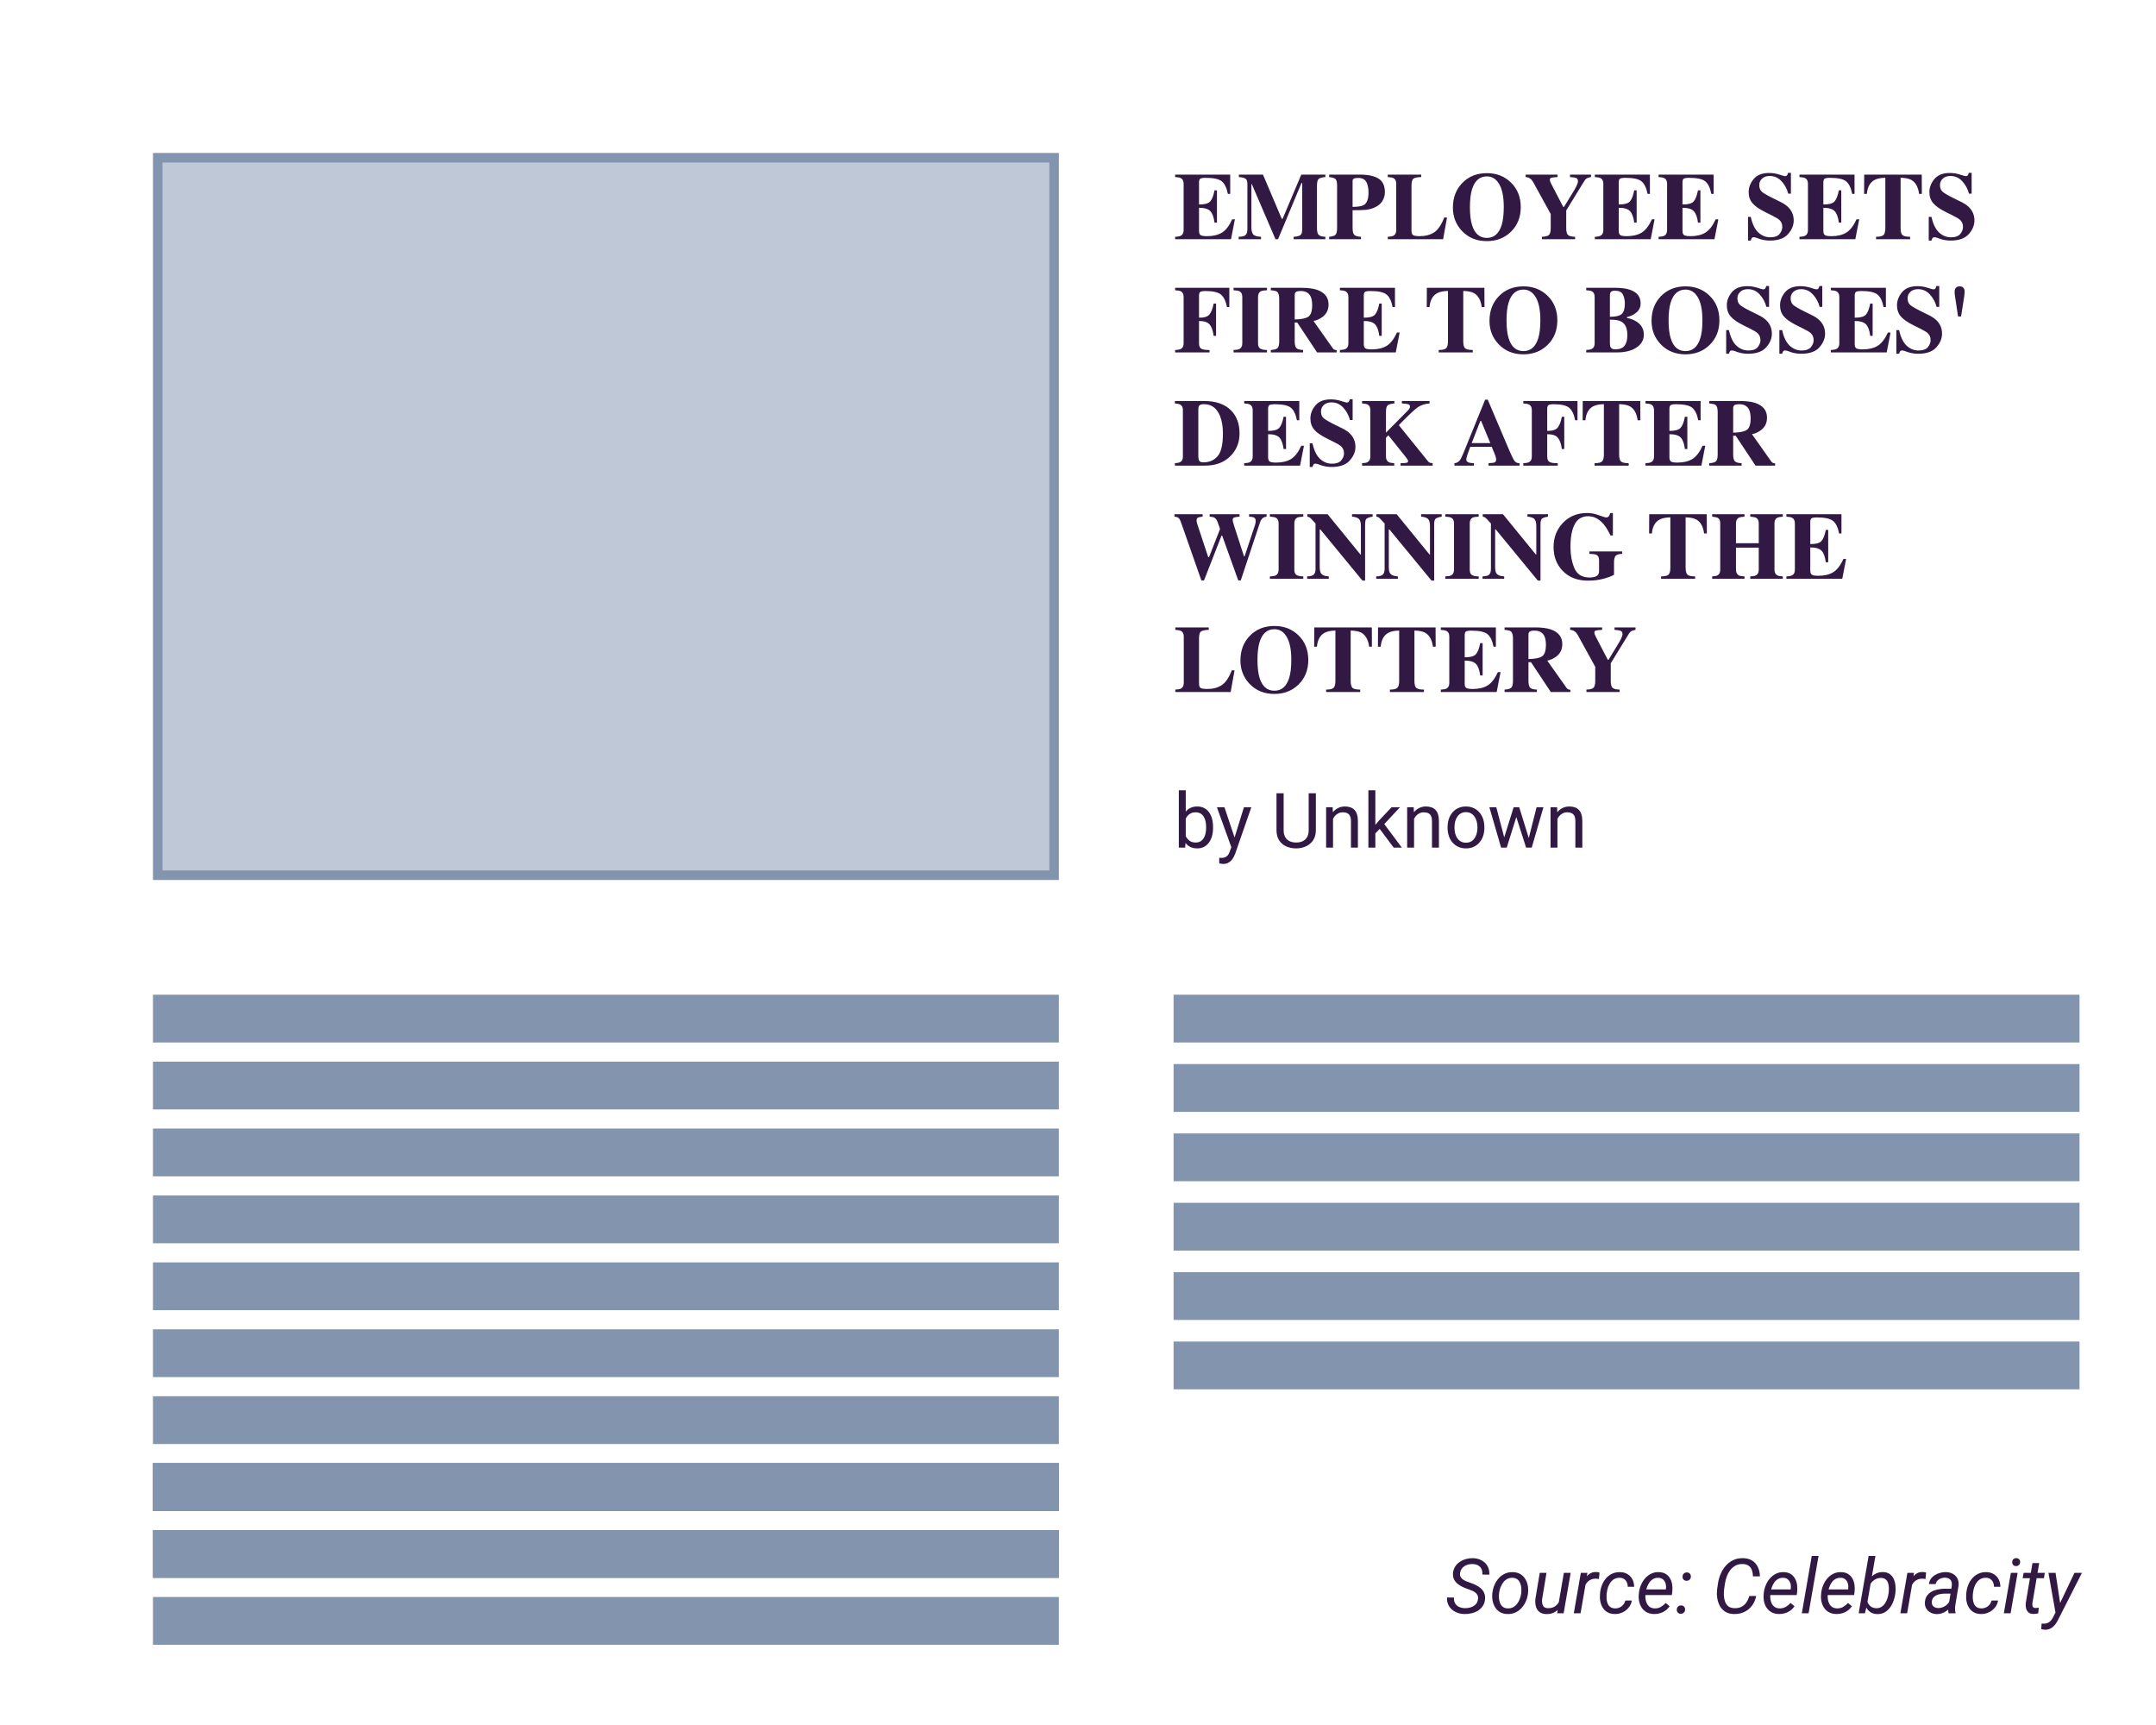 <svg width="400" height="320" viewBox="0 0 400 320" fill="none" xmlns="http://www.w3.org/2000/svg">
<g id="fake-10">
<g id=".activity-5--template-1" filter="url(#filter0_d_1827_18251)">
<rect width="400" height="320" fill="white"/>
<g id="Frame 106">
<rect id="image" x="22.169" y="22.168" width="166.304" height="133.094" fill="#BFC8D6" stroke="#8394AF" stroke-width="1.773"/>
<g id="Frame 103">
<path id="headline" d="M210.927 37.281V36.831C211.435 36.814 211.795 36.744 212.009 36.623C212.338 36.438 212.503 36.092 212.503 35.584V27.002C212.503 26.483 212.332 26.134 211.992 25.955C211.795 25.845 211.44 25.776 210.927 25.747V25.297H221.145V28.873H220.712C220.487 27.73 220.103 26.948 219.56 26.526C219.023 26.105 218.042 25.894 216.616 25.894C216.073 25.894 215.727 25.952 215.577 26.067C215.432 26.177 215.36 26.399 215.36 26.734V30.839C216.371 30.85 217.055 30.668 217.413 30.293C217.771 29.912 218.045 29.219 218.235 28.215H218.686V34.207H218.235C218.108 33.197 217.848 32.487 217.456 32.077C217.069 31.661 216.371 31.453 215.36 31.453V35.748C215.36 36.124 215.456 36.381 215.646 36.519C215.842 36.652 216.241 36.718 216.841 36.718C217.973 36.718 218.896 36.499 219.612 36.06C220.328 35.621 220.963 34.799 221.517 33.592H222.011L221.292 37.281H210.927ZM222.712 36.831C223.388 36.825 223.826 36.707 224.029 36.476C224.231 36.239 224.332 35.887 224.332 35.419V27.002C224.332 26.517 224.216 26.2 223.985 26.05C223.754 25.894 223.344 25.793 222.756 25.747V25.297H227.224L230.714 33.506H230.861L234.333 25.297H238.802V25.747C238.201 25.793 237.791 25.905 237.572 26.084C237.353 26.258 237.243 26.688 237.243 27.375V35.212C237.243 35.864 237.353 36.291 237.572 36.493C237.791 36.695 238.201 36.808 238.802 36.831V37.281H232.913V36.831C233.439 36.814 233.834 36.727 234.1 36.571C234.365 36.41 234.498 36.06 234.498 35.523V26.855H234.368L230.021 37.281H229.545L225.154 27.063H225.076V35.09C225.076 35.679 225.186 36.109 225.405 36.381C225.625 36.652 226.11 36.802 226.86 36.831V37.281H222.712V36.831ZM243.85 31.289C244.907 31.271 245.611 31.15 245.963 30.925C246.523 30.567 246.803 29.797 246.803 28.613C246.803 27.805 246.667 27.152 246.396 26.656C246.125 26.16 245.605 25.911 244.837 25.911C244.485 25.911 244.231 25.955 244.075 26.041C243.925 26.122 243.85 26.284 243.85 26.526V31.289ZM239.503 36.831C240.086 36.791 240.476 36.669 240.672 36.467C240.874 36.259 240.975 35.841 240.975 35.212V27.375C240.975 26.705 240.874 26.284 240.672 26.11C240.47 25.931 240.08 25.81 239.503 25.747V25.297H245.21C246.722 25.297 247.871 25.542 248.656 26.032C249.447 26.523 249.843 27.366 249.843 28.561C249.843 29.144 249.687 29.693 249.375 30.206C249.069 30.714 248.561 31.124 247.851 31.436C247.314 31.655 246.777 31.788 246.24 31.834C245.703 31.881 244.907 31.904 243.85 31.904V35.212C243.85 35.864 243.96 36.291 244.179 36.493C244.399 36.695 244.809 36.808 245.409 36.831V37.281H239.503V36.831ZM250.379 36.831C250.864 36.814 251.211 36.75 251.419 36.64C251.771 36.456 251.947 36.104 251.947 35.584V27.002C251.947 26.483 251.779 26.134 251.445 25.955C251.248 25.845 250.893 25.776 250.379 25.747V25.297H256.58V25.747C255.858 25.77 255.376 25.871 255.134 26.05C254.897 26.229 254.779 26.67 254.779 27.375V35.748C254.779 36.141 254.88 36.401 255.082 36.528C255.289 36.655 255.691 36.718 256.285 36.718C257.353 36.718 258.248 36.485 258.97 36.017C259.697 35.544 260.324 34.626 260.849 33.263H261.368L260.65 37.281H250.379V36.831ZM268.764 37.039C270.091 37.039 271.004 36.251 271.5 34.675C271.766 33.82 271.898 32.706 271.898 31.332C271.898 29.444 271.616 28.021 271.05 27.063C270.49 26.105 269.728 25.625 268.764 25.625C267.424 25.625 266.506 26.425 266.01 28.024C265.75 28.873 265.62 29.976 265.62 31.332C265.62 32.712 265.753 33.826 266.019 34.675C266.509 36.251 267.424 37.039 268.764 37.039ZM268.764 25.028C270.553 25.028 272.04 25.605 273.223 26.76C274.441 27.943 275.05 29.468 275.05 31.332C275.05 33.197 274.441 34.721 273.223 35.904C272.034 37.059 270.548 37.636 268.764 37.636C266.87 37.636 265.326 37.004 264.131 35.74C263.017 34.551 262.46 33.113 262.46 31.427C262.46 29.569 263.043 28.041 264.209 26.846C265.386 25.634 266.905 25.028 268.764 25.028ZM281.883 25.297V25.747C281.271 25.781 280.878 25.828 280.705 25.885C280.532 25.943 280.445 26.064 280.445 26.249C280.445 26.33 280.46 26.419 280.489 26.517C280.523 26.61 280.598 26.78 280.714 27.028L282.931 31.289H283.078L284.983 28.171C285.104 27.981 285.231 27.747 285.364 27.47C285.566 27.049 285.667 26.737 285.667 26.535C285.667 26.223 285.543 26.015 285.295 25.911C285.127 25.842 284.758 25.787 284.186 25.747V25.297H288.083V25.747C287.8 25.799 287.575 25.859 287.408 25.929C287.194 26.038 287.015 26.206 286.871 26.431L283.485 31.947V35.212C283.485 35.887 283.6 36.323 283.831 36.519C284.062 36.71 284.495 36.814 285.13 36.831V37.281H278.973V36.831C279.631 36.814 280.067 36.701 280.281 36.493C280.5 36.285 280.61 35.858 280.61 35.212V32.605L277.371 26.717C277.158 26.33 276.895 26.058 276.583 25.903C276.375 25.805 276.165 25.753 275.951 25.747V25.297H281.883ZM288.793 37.281V36.831C289.301 36.814 289.662 36.744 289.876 36.623C290.205 36.438 290.369 36.092 290.369 35.584V27.002C290.369 26.483 290.199 26.134 289.858 25.955C289.662 25.845 289.307 25.776 288.793 25.747V25.297H299.011V28.873H298.578C298.353 27.73 297.969 26.948 297.427 26.526C296.89 26.105 295.908 25.894 294.482 25.894C293.94 25.894 293.593 25.952 293.443 26.067C293.299 26.177 293.227 26.399 293.227 26.734V30.839C294.237 30.85 294.921 30.668 295.279 30.293C295.637 29.912 295.911 29.219 296.102 28.215H296.552V34.207H296.102C295.975 33.197 295.715 32.487 295.322 32.077C294.936 31.661 294.237 31.453 293.227 31.453V35.748C293.227 36.124 293.322 36.381 293.513 36.519C293.709 36.652 294.107 36.718 294.708 36.718C295.839 36.718 296.763 36.499 297.479 36.06C298.195 35.621 298.83 34.799 299.384 33.592H299.877L299.159 37.281H288.793ZM300.622 37.281V36.831C301.13 36.814 301.491 36.744 301.705 36.623C302.034 36.438 302.198 36.092 302.198 35.584V27.002C302.198 26.483 302.028 26.134 301.687 25.955C301.491 25.845 301.136 25.776 300.622 25.747V25.297H310.84V28.873H310.407C310.182 27.73 309.798 26.948 309.256 26.526C308.719 26.105 307.737 25.894 306.311 25.894C305.769 25.894 305.422 25.952 305.272 26.067C305.128 26.177 305.056 26.399 305.056 26.734V30.839C306.066 30.85 306.75 30.668 307.108 30.293C307.466 29.912 307.74 29.219 307.931 28.215H308.381V34.207H307.931C307.804 33.197 307.544 32.487 307.151 32.077C306.765 31.661 306.066 31.453 305.056 31.453V35.748C305.056 36.124 305.151 36.381 305.342 36.519C305.538 36.652 305.936 36.718 306.537 36.718C307.668 36.718 308.592 36.499 309.308 36.06C310.023 35.621 310.659 34.799 311.213 33.592H311.706L310.988 37.281H300.622ZM317.214 33.142H317.725C318.013 34.464 318.478 35.425 319.119 36.026C319.765 36.626 320.504 36.926 321.336 36.926C322.144 36.926 322.718 36.721 323.059 36.311C323.4 35.896 323.57 35.46 323.57 35.004C323.57 34.473 323.391 34.04 323.033 33.705C322.796 33.486 322.32 33.2 321.604 32.848L320.452 32.276C319.309 31.71 318.504 31.15 318.036 30.596C317.569 30.042 317.335 29.358 317.335 28.544C317.335 27.678 317.644 26.87 318.262 26.119C318.885 25.369 319.838 24.993 321.119 24.993C321.772 24.993 322.401 25.091 323.007 25.288C323.619 25.484 323.968 25.582 324.055 25.582C324.251 25.582 324.387 25.527 324.462 25.418C324.537 25.302 324.597 25.152 324.644 24.967H325.172V28.829H324.678C324.442 27.935 324.023 27.164 323.423 26.517C322.828 25.871 322.104 25.548 321.249 25.548C320.649 25.548 320.172 25.712 319.82 26.041C319.474 26.364 319.301 26.76 319.301 27.227C319.301 27.788 319.465 28.206 319.794 28.483C320.118 28.766 320.836 29.182 321.951 29.73L323.284 30.388C323.879 30.683 324.352 31.009 324.704 31.367C325.362 32.036 325.691 32.85 325.691 33.809C325.691 34.704 325.336 35.549 324.626 36.346C323.922 37.137 322.791 37.532 321.232 37.532C320.874 37.532 320.51 37.498 320.141 37.428C319.777 37.365 319.416 37.264 319.058 37.125L318.712 36.995C318.631 36.972 318.553 36.955 318.478 36.944C318.403 36.926 318.34 36.917 318.288 36.917C318.103 36.917 317.976 36.972 317.907 37.082C317.837 37.186 317.777 37.336 317.725 37.532H317.214V33.142ZM326.757 37.281V36.831C327.265 36.814 327.625 36.744 327.839 36.623C328.168 36.438 328.333 36.092 328.333 35.584V27.002C328.333 26.483 328.162 26.134 327.822 25.955C327.625 25.845 327.27 25.776 326.757 25.747V25.297H336.975V28.873H336.542C336.317 27.73 335.933 26.948 335.39 26.526C334.853 26.105 333.872 25.894 332.446 25.894C331.903 25.894 331.557 25.952 331.407 26.067C331.262 26.177 331.19 26.399 331.19 26.734V30.839C332.201 30.85 332.885 30.668 333.243 30.293C333.6 29.912 333.875 29.219 334.065 28.215H334.516V34.207H334.065C333.938 33.197 333.678 32.487 333.286 32.077C332.899 31.661 332.201 31.453 331.19 31.453V35.748C331.19 36.124 331.286 36.381 331.476 36.519C331.672 36.652 332.071 36.718 332.671 36.718C333.803 36.718 334.726 36.499 335.442 36.06C336.158 35.621 336.793 34.799 337.347 33.592H337.841L337.122 37.281H326.757ZM338.767 25.297H349.445L349.462 28.873H348.951C348.784 27.597 348.304 26.734 347.513 26.284C347.069 26.035 346.405 25.9 345.522 25.877V35.212C345.522 35.864 345.634 36.297 345.86 36.511C346.09 36.724 346.567 36.831 347.288 36.831V37.281H340.967V36.831C341.66 36.831 342.119 36.724 342.344 36.511C342.575 36.291 342.69 35.858 342.69 35.212V25.877C341.824 25.9 341.16 26.035 340.698 26.284C339.85 26.745 339.371 27.608 339.261 28.873H338.75L338.767 25.297ZM350.743 33.142H351.254C351.543 34.464 352.008 35.425 352.649 36.026C353.295 36.626 354.034 36.926 354.865 36.926C355.674 36.926 356.248 36.721 356.589 36.311C356.929 35.896 357.1 35.46 357.1 35.004C357.1 34.473 356.921 34.04 356.563 33.705C356.326 33.486 355.85 33.2 355.134 32.848L353.982 32.276C352.839 31.71 352.034 31.15 351.566 30.596C351.099 30.042 350.865 29.358 350.865 28.544C350.865 27.678 351.174 26.87 351.791 26.119C352.415 25.369 353.367 24.993 354.649 24.993C355.301 24.993 355.931 25.091 356.537 25.288C357.149 25.484 357.498 25.582 357.585 25.582C357.781 25.582 357.916 25.527 357.992 25.418C358.067 25.302 358.127 25.152 358.173 24.967H358.702V28.829H358.208C357.971 27.935 357.553 27.164 356.952 26.517C356.358 25.871 355.633 25.548 354.779 25.548C354.178 25.548 353.702 25.712 353.35 26.041C353.004 26.364 352.83 26.76 352.83 27.227C352.83 27.788 352.995 28.206 353.324 28.483C353.647 28.766 354.366 29.182 355.48 29.73L356.814 30.388C357.408 30.683 357.882 31.009 358.234 31.367C358.892 32.036 359.221 32.85 359.221 33.809C359.221 34.704 358.866 35.549 358.156 36.346C357.452 37.137 356.32 37.532 354.762 37.532C354.404 37.532 354.04 37.498 353.67 37.428C353.307 37.365 352.946 37.264 352.588 37.125L352.242 36.995C352.161 36.972 352.083 36.955 352.008 36.944C351.933 36.926 351.869 36.917 351.817 36.917C351.633 36.917 351.506 36.972 351.436 37.082C351.367 37.186 351.306 37.336 351.254 37.532H350.743V33.142ZM210.927 57.831C211.435 57.814 211.795 57.744 212.009 57.623C212.338 57.438 212.503 57.092 212.503 56.584V48.002C212.503 47.489 212.341 47.142 212.018 46.963C211.821 46.854 211.458 46.781 210.927 46.747V46.297H220.98V49.873H220.547C220.328 48.77 219.959 47.999 219.439 47.561C218.919 47.116 217.961 46.894 216.564 46.894C216.044 46.894 215.712 46.955 215.568 47.076C215.43 47.191 215.36 47.411 215.36 47.734V51.839C216.319 51.856 216.965 51.654 217.3 51.232C217.641 50.811 217.898 50.138 218.071 49.215H218.521V55.207H218.071C217.95 54.249 217.704 53.55 217.335 53.111C216.971 52.673 216.313 52.453 215.36 52.453V56.584C215.36 57.132 215.519 57.482 215.837 57.632C216.16 57.776 216.651 57.843 217.309 57.831V58.281H210.927V57.831ZM221.768 57.831C222.271 57.819 222.631 57.759 222.851 57.649C223.209 57.464 223.388 57.109 223.388 56.584V48.002C223.388 47.477 223.217 47.125 222.877 46.946C222.669 46.836 222.299 46.77 221.768 46.747V46.297H227.969V46.747C227.414 46.77 227.033 46.833 226.826 46.937C226.479 47.116 226.306 47.471 226.306 48.002V56.584C226.306 57.081 226.445 57.412 226.722 57.58C226.999 57.747 227.414 57.831 227.969 57.831V58.281H221.768V57.831ZM228.679 57.831C229.279 57.802 229.689 57.69 229.908 57.493C230.128 57.297 230.237 56.87 230.237 56.212V48.375C230.237 47.688 230.108 47.24 229.848 47.032C229.675 46.894 229.285 46.799 228.679 46.747V46.297H234.385C235.569 46.297 236.527 46.421 237.26 46.669C238.68 47.171 239.391 48.075 239.391 49.379C239.391 50.343 239.035 51.102 238.325 51.657C237.783 52.072 237.208 52.338 236.602 52.453L240.17 57.502C240.268 57.64 240.372 57.733 240.482 57.779C240.591 57.819 240.727 57.845 240.889 57.857V58.281H237.26L233.58 52.739H233.112V56.212C233.112 56.835 233.216 57.257 233.424 57.476C233.632 57.69 234.048 57.808 234.671 57.831V58.281H228.679V57.831ZM233.112 52.168C234.273 52.15 235.101 51.989 235.598 51.683C236.1 51.371 236.351 50.655 236.351 49.535C236.351 48.848 236.256 48.306 236.065 47.907C235.736 47.232 235.136 46.894 234.264 46.894C233.791 46.894 233.479 46.955 233.329 47.076C233.185 47.191 233.112 47.385 233.112 47.656V52.168ZM241.495 58.281V57.831C242.003 57.814 242.364 57.744 242.577 57.623C242.906 57.438 243.071 57.092 243.071 56.584V48.002C243.071 47.483 242.901 47.133 242.56 46.955C242.364 46.845 242.009 46.776 241.495 46.747V46.297H251.713V49.873H251.28C251.055 48.73 250.671 47.947 250.128 47.526C249.591 47.105 248.61 46.894 247.184 46.894C246.641 46.894 246.295 46.952 246.145 47.067C246.001 47.177 245.928 47.399 245.928 47.734V51.839C246.939 51.85 247.623 51.668 247.981 51.293C248.339 50.912 248.613 50.219 248.803 49.215H249.254V55.207H248.803C248.676 54.197 248.417 53.487 248.024 53.077C247.637 52.661 246.939 52.453 245.928 52.453V56.748C245.928 57.124 246.024 57.381 246.214 57.519C246.411 57.652 246.809 57.718 247.409 57.718C248.541 57.718 249.464 57.499 250.18 57.06C250.896 56.621 251.531 55.799 252.085 54.592H252.579L251.86 58.281H241.495ZM257.628 46.297H268.305L268.322 49.873H267.811C267.644 48.597 267.165 47.734 266.374 47.284C265.929 47.035 265.265 46.9 264.382 46.877V56.212C264.382 56.864 264.495 57.297 264.72 57.511C264.951 57.724 265.427 57.831 266.148 57.831V58.281H259.827V57.831C260.52 57.831 260.979 57.724 261.204 57.511C261.435 57.291 261.55 56.858 261.55 56.212V46.877C260.684 46.9 260.02 47.035 259.559 47.284C258.71 47.745 258.231 48.608 258.121 49.873H257.61L257.628 46.297ZM275.553 58.039C276.881 58.039 277.793 57.251 278.289 55.675C278.555 54.82 278.687 53.706 278.687 52.332C278.687 50.444 278.405 49.021 277.839 48.063C277.279 47.105 276.517 46.626 275.553 46.626C274.213 46.626 273.295 47.425 272.799 49.024C272.539 49.873 272.409 50.975 272.409 52.332C272.409 53.712 272.542 54.826 272.808 55.675C273.298 57.251 274.213 58.039 275.553 58.039ZM275.553 46.028C277.342 46.028 278.829 46.605 280.012 47.76C281.231 48.943 281.84 50.468 281.84 52.332C281.84 54.197 281.231 55.721 280.012 56.904C278.823 58.059 277.337 58.636 275.553 58.636C273.659 58.636 272.115 58.004 270.92 56.74C269.806 55.551 269.249 54.113 269.249 52.427C269.249 50.569 269.832 49.041 270.998 47.846C272.176 46.634 273.694 46.028 275.553 46.028ZM287.2 57.831C287.679 57.814 288.022 57.75 288.23 57.64C288.582 57.456 288.759 57.104 288.759 56.584V48.002C288.759 47.483 288.594 47.133 288.265 46.955C288.069 46.845 287.714 46.776 287.2 46.747V46.297H292.681C293.738 46.297 294.615 46.418 295.314 46.66C296.63 47.116 297.288 47.947 297.288 49.154C297.288 49.887 297.02 50.47 296.483 50.903C295.952 51.331 295.374 51.602 294.751 51.717V51.882C295.409 52.009 295.981 52.222 296.466 52.523C297.412 53.111 297.886 53.931 297.886 54.982C297.886 55.963 297.433 56.76 296.526 57.372C295.62 57.978 294.413 58.281 292.906 58.281H287.2V57.831ZM291.59 51.674C292.687 51.674 293.423 51.495 293.798 51.137C294.174 50.779 294.361 50.144 294.361 49.232C294.361 48.557 294.237 47.988 293.989 47.526C293.746 47.064 293.276 46.833 292.577 46.833C292.208 46.833 291.951 46.897 291.807 47.024C291.662 47.145 291.59 47.367 291.59 47.691V51.674ZM291.59 56.645C291.596 56.956 291.642 57.184 291.729 57.329C291.873 57.583 292.15 57.71 292.56 57.71C293.397 57.71 293.983 57.482 294.318 57.026C294.659 56.569 294.829 55.92 294.829 55.077C294.829 53.819 294.457 52.982 293.712 52.566C293.261 52.312 292.554 52.194 291.59 52.211V56.645ZM305.619 58.039C306.946 58.039 307.859 57.251 308.355 55.675C308.621 54.82 308.753 53.706 308.753 52.332C308.753 50.444 308.471 49.021 307.905 48.063C307.345 47.105 306.583 46.626 305.619 46.626C304.279 46.626 303.361 47.425 302.865 49.024C302.605 49.873 302.475 50.975 302.475 52.332C302.475 53.712 302.608 54.826 302.874 55.675C303.364 57.251 304.279 58.039 305.619 58.039ZM305.619 46.028C307.408 46.028 308.895 46.605 310.078 47.76C311.296 48.943 311.905 50.468 311.905 52.332C311.905 54.197 311.296 55.721 310.078 56.904C308.889 58.059 307.403 58.636 305.619 58.636C303.725 58.636 302.181 58.004 300.986 56.74C299.872 55.551 299.315 54.113 299.315 52.427C299.315 50.569 299.898 49.041 301.064 47.846C302.241 46.634 303.76 46.028 305.619 46.028ZM313.161 54.142H313.672C313.961 55.464 314.425 56.425 315.066 57.026C315.713 57.626 316.452 57.926 317.283 57.926C318.091 57.926 318.666 57.721 319.006 57.311C319.347 56.896 319.517 56.46 319.517 56.004C319.517 55.473 319.338 55.04 318.98 54.705C318.744 54.486 318.267 54.2 317.551 53.848L316.4 53.276C315.257 52.71 314.451 52.15 313.984 51.596C313.516 51.042 313.282 50.358 313.282 49.544C313.282 48.678 313.591 47.87 314.209 47.119C314.832 46.369 315.785 45.993 317.067 45.993C317.719 45.993 318.348 46.092 318.954 46.288C319.566 46.484 319.916 46.582 320.002 46.582C320.198 46.582 320.334 46.527 320.409 46.418C320.484 46.302 320.545 46.152 320.591 45.967H321.119V49.83H320.626C320.389 48.935 319.97 48.164 319.37 47.517C318.775 46.871 318.051 46.548 317.196 46.548C316.596 46.548 316.12 46.712 315.768 47.041C315.421 47.364 315.248 47.76 315.248 48.227C315.248 48.788 315.413 49.206 315.742 49.483C316.065 49.766 316.784 50.182 317.898 50.73L319.231 51.388C319.826 51.683 320.299 52.009 320.652 52.367C321.31 53.036 321.639 53.85 321.639 54.809C321.639 55.704 321.284 56.549 320.574 57.346C319.869 58.137 318.738 58.532 317.179 58.532C316.821 58.532 316.458 58.498 316.088 58.428C315.724 58.365 315.364 58.264 315.006 58.125L314.659 57.995C314.578 57.972 314.5 57.955 314.425 57.944C314.35 57.926 314.287 57.917 314.235 57.917C314.05 57.917 313.923 57.972 313.854 58.082C313.785 58.186 313.724 58.336 313.672 58.532H313.161V54.142ZM323.033 54.142H323.544C323.833 55.464 324.297 56.425 324.938 57.026C325.585 57.626 326.324 57.926 327.155 57.926C327.963 57.926 328.538 57.721 328.878 57.311C329.219 56.896 329.389 56.46 329.389 56.004C329.389 55.473 329.21 55.04 328.852 54.705C328.615 54.486 328.139 54.2 327.423 53.848L326.272 53.276C325.129 52.71 324.323 52.15 323.856 51.596C323.388 51.042 323.154 50.358 323.154 49.544C323.154 48.678 323.463 47.87 324.081 47.119C324.704 46.369 325.657 45.993 326.938 45.993C327.591 45.993 328.22 46.092 328.826 46.288C329.438 46.484 329.787 46.582 329.874 46.582C330.07 46.582 330.206 46.527 330.281 46.418C330.356 46.302 330.417 46.152 330.463 45.967H330.991V49.83H330.497C330.261 48.935 329.842 48.164 329.242 47.517C328.647 46.871 327.923 46.548 327.068 46.548C326.468 46.548 325.992 46.712 325.639 47.041C325.293 47.364 325.12 47.76 325.12 48.227C325.12 48.788 325.284 49.206 325.614 49.483C325.937 49.766 326.656 50.182 327.77 50.73L329.103 51.388C329.698 51.683 330.171 52.009 330.523 52.367C331.182 53.036 331.511 53.85 331.511 54.809C331.511 55.704 331.156 56.549 330.446 57.346C329.741 58.137 328.61 58.532 327.051 58.532C326.693 58.532 326.329 58.498 325.96 58.428C325.596 58.365 325.235 58.264 324.877 58.125L324.531 57.995C324.45 57.972 324.372 57.955 324.297 57.944C324.222 57.926 324.159 57.917 324.107 57.917C323.922 57.917 323.795 57.972 323.726 58.082C323.656 58.186 323.596 58.336 323.544 58.532H323.033V54.142ZM332.576 58.281V57.831C333.084 57.814 333.445 57.744 333.658 57.623C333.987 57.438 334.152 57.092 334.152 56.584V48.002C334.152 47.483 333.982 47.133 333.641 46.955C333.445 46.845 333.09 46.776 332.576 46.747V46.297H342.794V49.873H342.361C342.136 48.73 341.752 47.947 341.209 47.526C340.672 47.105 339.691 46.894 338.265 46.894C337.722 46.894 337.376 46.952 337.226 47.067C337.082 47.177 337.009 47.399 337.009 47.734V51.839C338.02 51.85 338.704 51.668 339.062 51.293C339.42 50.912 339.694 50.219 339.884 49.215H340.335V55.207H339.884C339.757 54.197 339.498 53.487 339.105 53.077C338.718 52.661 338.02 52.453 337.009 52.453V56.748C337.009 57.124 337.105 57.381 337.295 57.519C337.492 57.652 337.89 57.718 338.49 57.718C339.622 57.718 340.545 57.499 341.261 57.06C341.977 56.621 342.612 55.799 343.166 54.592H343.66L342.941 58.281H332.576ZM344.734 54.142H345.245C345.533 55.464 345.998 56.425 346.639 57.026C347.285 57.626 348.024 57.926 348.856 57.926C349.664 57.926 350.238 57.721 350.579 57.311C350.92 56.896 351.09 56.46 351.09 56.004C351.09 55.473 350.911 55.04 350.553 54.705C350.316 54.486 349.84 54.2 349.124 53.848L347.972 53.276C346.829 52.71 346.024 52.15 345.556 51.596C345.089 51.042 344.855 50.358 344.855 49.544C344.855 48.678 345.164 47.87 345.782 47.119C346.405 46.369 347.358 45.993 348.639 45.993C349.292 45.993 349.921 46.092 350.527 46.288C351.139 46.484 351.488 46.582 351.575 46.582C351.771 46.582 351.907 46.527 351.982 46.418C352.057 46.302 352.117 46.152 352.164 45.967H352.692V49.83H352.198C351.962 48.935 351.543 48.164 350.943 47.517C350.348 46.871 349.624 46.548 348.769 46.548C348.169 46.548 347.692 46.712 347.34 47.041C346.994 47.364 346.821 47.76 346.821 48.227C346.821 48.788 346.985 49.206 347.314 49.483C347.638 49.766 348.356 50.182 349.471 50.73L350.804 51.388C351.399 51.683 351.872 52.009 352.224 52.367C352.882 53.036 353.211 53.85 353.211 54.809C353.211 55.704 352.856 56.549 352.146 57.346C351.442 58.137 350.311 58.532 348.752 58.532C348.394 58.532 348.03 58.498 347.661 58.428C347.297 58.365 346.936 58.264 346.578 58.125L346.232 57.995C346.151 57.972 346.073 57.955 345.998 57.944C345.923 57.926 345.86 57.917 345.808 57.917C345.623 57.917 345.496 57.972 345.427 58.082C345.357 58.186 345.297 58.336 345.245 58.532H344.734V54.142ZM355.541 47.024C355.541 46.718 355.622 46.475 355.783 46.297C355.945 46.117 356.182 46.028 356.493 46.028C356.788 46.028 357.013 46.115 357.169 46.288C357.325 46.461 357.403 46.706 357.403 47.024C357.403 47.191 357.385 47.413 357.351 47.691C357.316 47.962 357.247 48.427 357.143 49.085C357.068 49.581 356.978 50.144 356.874 50.773L356.736 51.613H356.182L355.61 47.829C355.564 47.512 355.541 47.243 355.541 47.024ZM210.883 78.831C211.328 78.802 211.648 78.739 211.845 78.64C212.191 78.462 212.364 78.135 212.364 77.662V68.916C212.364 68.46 212.2 68.142 211.871 67.963C211.68 67.859 211.351 67.787 210.883 67.747V67.296H216.304C218.492 67.296 220.161 67.879 221.309 69.046C222.354 70.108 222.877 71.534 222.877 73.323C222.877 74.928 222.351 76.288 221.301 77.402C220.117 78.655 218.512 79.281 216.486 79.281H210.883V78.831ZM215.23 77.645C215.248 78.008 215.314 78.271 215.43 78.433C215.551 78.594 215.805 78.675 216.192 78.675C217.242 78.675 218.105 78.306 218.781 77.567C219.456 76.822 219.794 75.396 219.794 73.289C219.794 72.036 219.612 70.959 219.248 70.059C218.66 68.61 217.667 67.885 216.27 67.885C215.808 67.885 215.508 67.983 215.369 68.18C215.277 68.307 215.23 68.552 215.23 68.916V77.645ZM223.743 79.281V78.831C224.251 78.814 224.612 78.744 224.825 78.623C225.154 78.438 225.319 78.092 225.319 77.584V69.002C225.319 68.483 225.148 68.133 224.808 67.955C224.612 67.845 224.257 67.776 223.743 67.747V67.296H233.961V70.873H233.528C233.303 69.73 232.919 68.948 232.376 68.526C231.839 68.105 230.858 67.894 229.432 67.894C228.889 67.894 228.543 67.952 228.393 68.067C228.249 68.177 228.176 68.399 228.176 68.734V72.839C229.187 72.85 229.871 72.668 230.229 72.293C230.587 71.912 230.861 71.219 231.051 70.215H231.502V76.207H231.051C230.924 75.197 230.665 74.487 230.272 74.077C229.885 73.661 229.187 73.453 228.176 73.453V77.749C228.176 78.124 228.272 78.381 228.462 78.519C228.658 78.652 229.057 78.718 229.657 78.718C230.789 78.718 231.712 78.499 232.428 78.06C233.144 77.621 233.779 76.799 234.333 75.592H234.827L234.108 79.281H223.743ZM235.901 75.142H236.412C236.7 76.464 237.165 77.425 237.806 78.026C238.452 78.626 239.191 78.926 240.023 78.926C240.831 78.926 241.405 78.721 241.746 78.311C242.087 77.896 242.257 77.46 242.257 77.004C242.257 76.473 242.078 76.04 241.72 75.705C241.483 75.486 241.007 75.2 240.291 74.848L239.139 74.276C237.996 73.71 237.191 73.15 236.723 72.596C236.256 72.042 236.022 71.358 236.022 70.544C236.022 69.678 236.331 68.87 236.949 68.119C237.572 67.369 238.525 66.993 239.806 66.993C240.459 66.993 241.088 67.091 241.694 67.288C242.306 67.484 242.655 67.582 242.742 67.582C242.938 67.582 243.074 67.527 243.149 67.418C243.224 67.302 243.284 67.152 243.331 66.967H243.859V70.829H243.365C243.129 69.935 242.71 69.164 242.11 68.517C241.515 67.871 240.79 67.548 239.936 67.548C239.336 67.548 238.859 67.712 238.507 68.041C238.161 68.365 237.988 68.76 237.988 69.228C237.988 69.787 238.152 70.206 238.481 70.483C238.805 70.766 239.523 71.182 240.637 71.73L241.971 72.388C242.566 72.683 243.039 73.009 243.391 73.367C244.049 74.037 244.378 74.85 244.378 75.809C244.378 76.704 244.023 77.549 243.313 78.346C242.609 79.137 241.477 79.532 239.919 79.532C239.561 79.532 239.197 79.498 238.828 79.428C238.464 79.365 238.103 79.264 237.745 79.125L237.399 78.996C237.318 78.972 237.24 78.955 237.165 78.944C237.09 78.926 237.026 78.918 236.975 78.918C236.79 78.918 236.663 78.972 236.593 79.082C236.524 79.186 236.464 79.336 236.412 79.532H235.901V75.142ZM245.608 78.831C246.087 78.814 246.428 78.75 246.63 78.64C246.971 78.456 247.141 78.104 247.141 77.584V69.002C247.141 68.489 246.985 68.142 246.673 67.963C246.483 67.854 246.128 67.781 245.608 67.747V67.296H251.6V67.747C250.989 67.799 250.576 67.914 250.362 68.093C250.149 68.272 250.042 68.699 250.042 69.375V73.168L253.861 69.305C254.126 69.04 254.296 68.852 254.372 68.743C254.452 68.627 254.493 68.489 254.493 68.327C254.493 68.102 254.389 67.957 254.181 67.894C253.979 67.831 253.584 67.781 252.995 67.747V67.296H258.13V67.747C257.212 67.822 256.45 68.082 255.844 68.526C255.243 68.971 254.103 70.053 252.423 71.773L257.835 78.467C257.951 78.612 258.063 78.704 258.173 78.744C258.289 78.779 258.465 78.808 258.701 78.831V79.281H252.752V78.831C253.289 78.825 253.656 78.802 253.852 78.762C254.048 78.721 254.146 78.62 254.146 78.459C254.146 78.383 254.115 78.288 254.051 78.173C253.988 78.052 253.875 77.89 253.713 77.688L250.492 73.661L250.042 74.112V77.584C250.042 78.098 250.212 78.447 250.553 78.632C250.749 78.742 251.09 78.808 251.574 78.831V79.281H245.608V78.831ZM269.396 75.099L267.699 70.994H267.551L265.949 75.099H269.396ZM262.745 78.831C263.172 78.802 263.516 78.609 263.776 78.251C263.943 78.026 264.183 77.529 264.495 76.761L268.435 67.054H268.928L272.886 76.372C273.33 77.417 273.662 78.092 273.881 78.398C274.101 78.698 274.413 78.843 274.817 78.831V79.281H269.075V78.831C269.653 78.808 270.031 78.759 270.21 78.684C270.395 78.609 270.487 78.418 270.487 78.112C270.487 77.974 270.441 77.763 270.348 77.48C270.291 77.313 270.213 77.111 270.115 76.874L269.664 75.8H265.681C265.421 76.504 265.254 76.963 265.179 77.177C265.023 77.633 264.945 77.965 264.945 78.173C264.945 78.427 265.115 78.612 265.456 78.727C265.658 78.79 265.961 78.825 266.365 78.831V79.281H262.745V78.831ZM275.527 78.831C276.035 78.814 276.396 78.744 276.609 78.623C276.938 78.438 277.103 78.092 277.103 77.584V69.002C277.103 68.489 276.941 68.142 276.618 67.963C276.422 67.854 276.058 67.781 275.527 67.747V67.296H285.58V70.873H285.148C284.928 69.77 284.559 68.999 284.039 68.561C283.52 68.116 282.561 67.894 281.164 67.894C280.645 67.894 280.313 67.955 280.168 68.076C280.03 68.191 279.96 68.411 279.96 68.734V72.839C280.919 72.856 281.565 72.654 281.9 72.232C282.241 71.811 282.498 71.138 282.671 70.215H283.121V76.207H282.671C282.55 75.249 282.304 74.55 281.935 74.112C281.571 73.673 280.913 73.453 279.96 73.453V77.584C279.96 78.132 280.119 78.482 280.437 78.632C280.76 78.776 281.251 78.843 281.909 78.831V79.281H275.527V78.831ZM286.55 67.296H297.228L297.245 70.873H296.734C296.567 69.597 296.087 68.734 295.296 68.284C294.852 68.035 294.188 67.9 293.305 67.877V77.212C293.305 77.864 293.417 78.297 293.643 78.511C293.873 78.724 294.35 78.831 295.071 78.831V79.281H288.75V78.831C289.443 78.831 289.902 78.724 290.127 78.511C290.358 78.291 290.473 77.858 290.473 77.212V67.877C289.607 67.9 288.943 68.035 288.481 68.284C287.633 68.746 287.154 69.609 287.044 70.873H286.533L286.55 67.296ZM298.197 79.281V78.831C298.705 78.814 299.066 78.744 299.28 78.623C299.609 78.438 299.773 78.092 299.773 77.584V69.002C299.773 68.483 299.603 68.133 299.263 67.955C299.066 67.845 298.711 67.776 298.197 67.747V67.296H308.416V70.873H307.983C307.758 69.73 307.374 68.948 306.831 68.526C306.294 68.105 305.313 67.894 303.887 67.894C303.344 67.894 302.998 67.952 302.848 68.067C302.703 68.177 302.631 68.399 302.631 68.734V72.839C303.641 72.85 304.325 72.668 304.683 72.293C305.041 71.912 305.316 71.219 305.506 70.215H305.956V76.207H305.506C305.379 75.197 305.119 74.487 304.727 74.077C304.34 73.661 303.641 73.453 302.631 73.453V77.749C302.631 78.124 302.726 78.381 302.917 78.519C303.113 78.652 303.511 78.718 304.112 78.718C305.243 78.718 306.167 78.499 306.883 78.06C307.599 77.621 308.234 76.799 308.788 75.592H309.282L308.563 79.281H298.197ZM310.026 78.831C310.627 78.802 311.037 78.689 311.256 78.493C311.475 78.297 311.585 77.87 311.585 77.212V69.375C311.585 68.688 311.455 68.24 311.195 68.032C311.022 67.894 310.633 67.799 310.026 67.747V67.296H315.733C316.916 67.296 317.875 67.421 318.608 67.669C320.028 68.171 320.738 69.075 320.738 70.379C320.738 71.343 320.383 72.103 319.673 72.657C319.13 73.072 318.556 73.338 317.95 73.453L321.518 78.502C321.616 78.64 321.72 78.733 321.829 78.779C321.939 78.819 322.075 78.845 322.236 78.857V79.281H318.608L314.928 73.739H314.46V77.212C314.46 77.835 314.564 78.257 314.772 78.476C314.98 78.689 315.395 78.808 316.019 78.831V79.281H310.026V78.831ZM314.46 73.168C315.62 73.15 316.449 72.989 316.945 72.683C317.448 72.371 317.699 71.655 317.699 70.535C317.699 69.848 317.603 69.305 317.413 68.907C317.084 68.232 316.483 67.894 315.612 67.894C315.138 67.894 314.827 67.955 314.677 68.076C314.532 68.191 314.46 68.385 314.46 68.656V73.168ZM216.027 88.296V88.747C215.6 88.787 215.305 88.848 215.144 88.929C214.988 89.009 214.91 89.194 214.91 89.483C214.91 89.558 214.919 89.647 214.936 89.751C214.953 89.849 214.979 89.953 215.014 90.063L217.066 96.263H217.213L219.248 91.067C219.26 91.039 219.176 90.776 218.997 90.279C218.824 89.783 218.703 89.477 218.634 89.362C218.501 89.154 218.354 89.007 218.192 88.92C218.036 88.833 217.75 88.776 217.335 88.747V88.296H222.877V88.747C222.369 88.787 222.028 88.842 221.855 88.911C221.688 88.981 221.604 89.136 221.604 89.379C221.604 89.437 221.621 89.549 221.656 89.717C221.696 89.878 221.763 90.103 221.855 90.392L223.699 96.099H223.821L225.752 90.271C225.786 90.167 225.815 90.057 225.838 89.942C225.861 89.82 225.873 89.688 225.873 89.543C225.873 89.214 225.749 88.995 225.501 88.885C225.351 88.816 225.065 88.77 224.643 88.747V88.296H227.891V88.747C227.619 88.787 227.409 88.856 227.259 88.955C226.999 89.133 226.797 89.442 226.652 89.881L223.102 100.576H222.634L219.655 92.263H219.534L216.287 100.576H215.793L212.044 89.881C211.882 89.413 211.72 89.116 211.559 88.989C211.397 88.862 211.146 88.776 210.805 88.729V88.296H216.027ZM228.505 99.831C229.008 99.819 229.369 99.759 229.588 99.649C229.946 99.464 230.125 99.109 230.125 98.584V90.002C230.125 89.477 229.955 89.125 229.614 88.946C229.406 88.836 229.037 88.77 228.505 88.747V88.296H234.706V88.747C234.152 88.77 233.77 88.833 233.563 88.937C233.216 89.116 233.043 89.471 233.043 90.002V98.584C233.043 99.081 233.182 99.412 233.459 99.58C233.736 99.747 234.152 99.831 234.706 99.831V100.281H228.505V99.831ZM235.416 99.831C236.074 99.814 236.498 99.689 236.689 99.459C236.879 99.222 236.975 98.876 236.975 98.419V90.02C236.432 89.413 236.097 89.058 235.97 88.955C235.843 88.845 235.67 88.776 235.45 88.747V88.296H239.209L245.305 95.77H245.392V90.496C245.392 89.896 245.282 89.468 245.063 89.214C244.843 88.955 244.404 88.799 243.746 88.747V88.296H247.565V88.747C247.011 88.839 246.639 88.963 246.448 89.119C246.263 89.275 246.171 89.624 246.171 90.167V100.61H245.677L237.875 91.128H237.754V98.09C237.754 98.633 237.829 99.017 237.979 99.242C238.216 99.606 238.701 99.802 239.434 99.831V100.281H235.416V99.831ZM248.232 99.831C248.89 99.814 249.314 99.689 249.505 99.459C249.695 99.222 249.791 98.876 249.791 98.419V90.02C249.248 89.413 248.913 89.058 248.786 88.955C248.659 88.845 248.486 88.776 248.267 88.747V88.296H252.025L258.121 95.77H258.208V90.496C258.208 89.896 258.098 89.468 257.879 89.214C257.659 88.955 257.221 88.799 256.562 88.747V88.296H260.381V88.747C259.827 88.839 259.455 88.963 259.264 89.119C259.079 89.275 258.987 89.624 258.987 90.167V100.61H258.493L250.691 91.128H250.57V98.09C250.57 98.633 250.645 99.017 250.795 99.242C251.032 99.606 251.517 99.802 252.25 99.831V100.281H248.232V99.831ZM261.048 99.831C261.55 99.819 261.911 99.759 262.13 99.649C262.488 99.464 262.667 99.109 262.667 98.584V90.002C262.667 89.477 262.497 89.125 262.156 88.946C261.949 88.836 261.579 88.77 261.048 88.747V88.296H267.248V88.747C266.694 88.77 266.313 88.833 266.105 88.937C265.759 89.116 265.586 89.471 265.586 90.002V98.584C265.586 99.081 265.724 99.412 266.001 99.58C266.278 99.747 266.694 99.831 267.248 99.831V100.281H261.048V99.831ZM267.958 99.831C268.616 99.814 269.041 99.689 269.231 99.459C269.422 99.222 269.517 98.876 269.517 98.419V90.02C268.974 89.413 268.64 89.058 268.513 88.955C268.386 88.845 268.212 88.776 267.993 88.747V88.296H271.751L277.848 95.77H277.934V90.496C277.934 89.896 277.824 89.468 277.605 89.214C277.386 88.955 276.947 88.799 276.289 88.747V88.296H280.108V88.747C279.553 88.839 279.181 88.963 278.991 89.119C278.806 89.275 278.713 89.624 278.713 90.167V100.61H278.22L270.418 91.128H270.296V98.09C270.296 98.633 270.371 99.017 270.522 99.242C270.758 99.606 271.243 99.802 271.976 99.831V100.281H267.958V99.831ZM281.138 94.393C281.138 92.626 281.707 91.14 282.844 89.933C284.022 88.692 285.526 88.071 287.356 88.071C288.089 88.071 288.819 88.21 289.547 88.487C290.274 88.758 290.727 88.894 290.906 88.894C291.097 88.894 291.25 88.828 291.365 88.695C291.481 88.562 291.576 88.36 291.651 88.089H292.144V92.237H291.694C291.267 91.336 290.831 90.626 290.387 90.106C289.555 89.148 288.614 88.669 287.564 88.669C286.42 88.669 285.586 89.165 285.061 90.158C284.536 91.151 284.273 92.548 284.273 94.35C284.273 95.827 284.515 97.147 285 98.307C285.491 99.462 286.435 100.039 287.832 100.039C288.588 100.039 289.096 99.88 289.356 99.562C289.506 99.383 289.581 99.112 289.581 98.749V96.878C289.581 96.341 289.417 95.989 289.088 95.822C288.874 95.718 288.441 95.66 287.789 95.648V95.198H293.868V95.648C293.256 95.671 292.849 95.796 292.647 96.021C292.45 96.24 292.352 96.656 292.352 97.268V99.528C291.96 99.77 291.325 100.013 290.447 100.255C289.57 100.498 288.588 100.619 287.503 100.619C285.534 100.619 283.961 99.998 282.783 98.757C281.687 97.597 281.138 96.142 281.138 94.393ZM298.882 88.296H309.559L309.576 91.873H309.065C308.898 90.597 308.419 89.734 307.628 89.284C307.183 89.035 306.519 88.9 305.636 88.877V98.212C305.636 98.864 305.749 99.297 305.974 99.511C306.205 99.724 306.681 99.831 307.403 99.831V100.281H301.081V99.831C301.774 99.831 302.233 99.724 302.458 99.511C302.689 99.291 302.804 98.858 302.804 98.212V88.877C301.938 88.9 301.274 89.035 300.813 89.284C299.964 89.746 299.485 90.609 299.375 91.873H298.864L298.882 88.296ZM310.563 99.831C311.037 99.808 311.371 99.742 311.568 99.632C311.897 99.447 312.061 99.098 312.061 98.584V90.002C312.061 89.5 311.914 89.159 311.62 88.981C311.441 88.877 311.089 88.799 310.563 88.747V88.296H316.564V88.747C316.045 88.776 315.684 88.845 315.482 88.955C315.147 89.139 314.98 89.489 314.98 90.002V93.674H319.205V90.002C319.205 89.489 319.047 89.142 318.729 88.963C318.533 88.854 318.166 88.781 317.629 88.747V88.296H323.665V88.747C323.146 88.787 322.791 88.862 322.6 88.972C322.282 89.151 322.124 89.494 322.124 90.002V98.584C322.124 99.104 322.3 99.456 322.652 99.64C322.854 99.75 323.192 99.814 323.665 99.831V100.281H317.629V99.831C318.137 99.814 318.498 99.744 318.712 99.623C319.041 99.438 319.205 99.092 319.205 98.584V94.497H314.98V98.584C314.98 99.109 315.159 99.464 315.517 99.649C315.724 99.753 316.074 99.814 316.564 99.831V100.281H310.563V99.831ZM324.332 100.281V99.831C324.84 99.814 325.201 99.744 325.414 99.623C325.743 99.438 325.908 99.092 325.908 98.584V90.002C325.908 89.483 325.738 89.133 325.397 88.955C325.201 88.845 324.846 88.776 324.332 88.747V88.296H334.55V91.873H334.117C333.892 90.73 333.508 89.948 332.965 89.526C332.429 89.105 331.447 88.894 330.021 88.894C329.479 88.894 329.132 88.952 328.982 89.067C328.838 89.177 328.766 89.399 328.766 89.734V93.839C329.776 93.85 330.46 93.668 330.818 93.293C331.176 92.912 331.45 92.219 331.641 91.215H332.091V97.207H331.641C331.514 96.197 331.254 95.487 330.861 95.077C330.474 94.661 329.776 94.453 328.766 94.453V98.749C328.766 99.124 328.861 99.381 329.051 99.519C329.248 99.652 329.646 99.718 330.246 99.718C331.378 99.718 332.302 99.499 333.017 99.06C333.733 98.621 334.368 97.799 334.923 96.592H335.416L334.697 100.281H324.332ZM210.961 120.831C211.446 120.814 211.793 120.75 212 120.64C212.353 120.456 212.529 120.104 212.529 119.584V111.002C212.529 110.483 212.361 110.134 212.026 109.955C211.83 109.845 211.475 109.776 210.961 109.747V109.296H217.161V109.747C216.44 109.77 215.958 109.871 215.715 110.05C215.479 110.229 215.36 110.67 215.36 111.375V119.749C215.36 120.141 215.461 120.401 215.663 120.528C215.871 120.655 216.272 120.718 216.867 120.718C217.935 120.718 218.83 120.485 219.552 120.017C220.279 119.544 220.905 118.626 221.431 117.263H221.95L221.231 121.281H210.961V120.831ZM229.345 121.039C230.673 121.039 231.585 120.251 232.082 118.675C232.347 117.82 232.48 116.706 232.48 115.332C232.48 113.444 232.197 112.021 231.632 111.063C231.072 110.105 230.31 109.626 229.345 109.626C228.006 109.626 227.088 110.425 226.592 112.024C226.332 112.873 226.202 113.975 226.202 115.332C226.202 116.712 226.335 117.826 226.6 118.675C227.091 120.251 228.006 121.039 229.345 121.039ZM229.345 109.028C231.135 109.028 232.622 109.605 233.805 110.76C235.023 111.943 235.632 113.467 235.632 115.332C235.632 117.197 235.023 118.721 233.805 119.904C232.616 121.059 231.129 121.636 229.345 121.636C227.452 121.636 225.908 121.004 224.713 119.74C223.598 118.551 223.041 117.113 223.041 115.427C223.041 113.568 223.624 112.042 224.791 110.847C225.968 109.634 227.487 109.028 229.345 109.028ZM236.741 109.296H247.418L247.435 112.873H246.924C246.757 111.597 246.278 110.734 245.487 110.284C245.042 110.035 244.378 109.9 243.495 109.877V119.212C243.495 119.864 243.608 120.297 243.833 120.511C244.064 120.724 244.54 120.831 245.262 120.831V121.281H238.94V120.831C239.633 120.831 240.092 120.724 240.317 120.511C240.548 120.291 240.663 119.858 240.663 119.212V109.877C239.798 109.9 239.134 110.035 238.672 110.284C237.823 110.745 237.344 111.609 237.234 112.873H236.723L236.741 109.296ZM248.57 109.296H259.247L259.264 112.873H258.753C258.586 111.597 258.107 110.734 257.316 110.284C256.871 110.035 256.207 109.9 255.324 109.877V119.212C255.324 119.864 255.437 120.297 255.662 120.511C255.893 120.724 256.369 120.831 257.091 120.831V121.281H250.769V120.831C251.462 120.831 251.921 120.724 252.146 120.511C252.377 120.291 252.492 119.858 252.492 119.212V109.877C251.626 109.9 250.963 110.035 250.501 110.284C249.652 110.745 249.173 111.609 249.063 112.873H248.552L248.57 109.296ZM260.217 121.281V120.831C260.725 120.814 261.086 120.744 261.299 120.623C261.628 120.438 261.793 120.092 261.793 119.584V111.002C261.793 110.483 261.622 110.134 261.282 109.955C261.086 109.845 260.731 109.776 260.217 109.747V109.296H270.435V112.873H270.002C269.777 111.73 269.393 110.948 268.85 110.526C268.313 110.105 267.332 109.894 265.906 109.894C265.363 109.894 265.017 109.952 264.867 110.067C264.723 110.177 264.65 110.399 264.65 110.734V114.839C265.661 114.85 266.345 114.668 266.703 114.293C267.061 113.912 267.335 113.219 267.525 112.215H267.976V118.207H267.525C267.398 117.197 267.139 116.487 266.746 116.077C266.359 115.661 265.661 115.453 264.65 115.453V119.749C264.65 120.124 264.746 120.381 264.936 120.519C265.132 120.652 265.531 120.718 266.131 120.718C267.263 120.718 268.186 120.499 268.902 120.06C269.618 119.622 270.253 118.799 270.807 117.592H271.301L270.582 121.281H260.217ZM272.046 120.831C272.646 120.802 273.056 120.69 273.275 120.493C273.495 120.297 273.604 119.87 273.604 119.212V111.375C273.604 110.688 273.474 110.24 273.215 110.033C273.041 109.894 272.652 109.799 272.046 109.747V109.296H277.752C278.936 109.296 279.894 109.421 280.627 109.669C282.047 110.171 282.757 111.075 282.757 112.379C282.757 113.343 282.402 114.102 281.692 114.657C281.15 115.072 280.575 115.338 279.969 115.453L283.537 120.502C283.635 120.64 283.739 120.733 283.849 120.779C283.958 120.819 284.094 120.845 284.256 120.857V121.281H280.627L276.947 115.739H276.479V119.212C276.479 119.835 276.583 120.257 276.791 120.476C276.999 120.69 277.415 120.808 278.038 120.831V121.281H272.046V120.831ZM276.479 115.168C277.64 115.15 278.468 114.989 278.965 114.683C279.467 114.371 279.718 113.655 279.718 112.535C279.718 111.848 279.623 111.305 279.432 110.907C279.103 110.232 278.503 109.894 277.631 109.894C277.158 109.894 276.846 109.955 276.696 110.076C276.551 110.191 276.479 110.385 276.479 110.656V115.168ZM290.144 109.296V109.747C289.532 109.781 289.14 109.828 288.966 109.885C288.793 109.943 288.707 110.064 288.707 110.249C288.707 110.33 288.721 110.419 288.75 110.517C288.785 110.61 288.86 110.78 288.975 111.028L291.192 115.289H291.339L293.244 112.171C293.365 111.981 293.492 111.747 293.625 111.47C293.827 111.049 293.928 110.737 293.928 110.535C293.928 110.223 293.804 110.015 293.556 109.911C293.388 109.842 293.019 109.787 292.447 109.747V109.296H296.344V109.747C296.061 109.799 295.836 109.859 295.669 109.929C295.455 110.038 295.276 110.206 295.132 110.431L291.746 115.947V119.212C291.746 119.887 291.862 120.323 292.092 120.519C292.323 120.71 292.756 120.814 293.391 120.831V121.281H287.234V120.831C287.893 120.814 288.328 120.701 288.542 120.493C288.761 120.285 288.871 119.858 288.871 119.212V116.605L285.632 110.717C285.419 110.33 285.156 110.058 284.844 109.903C284.637 109.804 284.426 109.753 284.212 109.747V109.296H290.144Z" fill="#311944"/>
<path id="byline" d="M211.611 139.508H212.899V148.694L212.788 150.148H211.611V139.508ZM217.963 146.338V146.484C217.963 147.029 217.899 147.534 217.769 148.001C217.64 148.463 217.451 148.865 217.201 149.206C216.952 149.548 216.647 149.814 216.287 150.003C215.927 150.192 215.513 150.287 215.047 150.287C214.571 150.287 214.153 150.206 213.793 150.045C213.437 149.878 213.137 149.64 212.892 149.331C212.648 149.022 212.451 148.647 212.303 148.209C212.16 147.77 212.061 147.276 212.006 146.726V146.089C212.061 145.535 212.16 145.038 212.303 144.599C212.451 144.161 212.648 143.787 212.892 143.477C213.137 143.163 213.437 142.925 213.793 142.764C214.149 142.597 214.562 142.514 215.033 142.514C215.504 142.514 215.922 142.607 216.287 142.791C216.652 142.971 216.957 143.23 217.201 143.567C217.451 143.904 217.64 144.308 217.769 144.78C217.899 145.246 217.963 145.766 217.963 146.338ZM216.675 146.484V146.338C216.675 145.964 216.64 145.613 216.571 145.285C216.502 144.953 216.391 144.662 216.238 144.412C216.086 144.158 215.885 143.96 215.636 143.817C215.386 143.669 215.079 143.595 214.714 143.595C214.391 143.595 214.109 143.65 213.869 143.761C213.634 143.872 213.433 144.022 213.266 144.211C213.1 144.396 212.964 144.609 212.858 144.849C212.756 145.084 212.68 145.329 212.629 145.583V147.253C212.703 147.576 212.823 147.888 212.989 148.188C213.16 148.483 213.387 148.726 213.668 148.915C213.955 149.105 214.308 149.199 214.728 149.199C215.075 149.199 215.37 149.13 215.615 148.992C215.864 148.848 216.065 148.652 216.218 148.403C216.375 148.153 216.49 147.865 216.564 147.537C216.638 147.209 216.675 146.858 216.675 146.484ZM221.607 149.373L223.693 142.653H225.064L222.058 151.305C221.988 151.49 221.896 151.689 221.78 151.901C221.67 152.118 221.526 152.324 221.351 152.518C221.175 152.712 220.963 152.869 220.714 152.989C220.469 153.113 220.176 153.176 219.834 153.176C219.732 153.176 219.603 153.162 219.446 153.134C219.289 153.107 219.178 153.083 219.113 153.065L219.106 152.026C219.143 152.03 219.201 152.035 219.28 152.04C219.363 152.049 219.42 152.054 219.453 152.054C219.744 152.054 219.991 152.014 220.194 151.936C220.397 151.862 220.568 151.735 220.707 151.555C220.85 151.379 220.972 151.137 221.074 150.827L221.607 149.373ZM220.076 142.653L222.023 148.472L222.355 149.823L221.434 150.294L218.677 142.653H220.076ZM235.705 140.062H237.035V146.886C237.035 147.643 236.867 148.273 236.529 148.777C236.192 149.28 235.744 149.659 235.185 149.913C234.631 150.162 234.029 150.287 233.377 150.287C232.694 150.287 232.075 150.162 231.521 149.913C230.971 149.659 230.535 149.28 230.211 148.777C229.893 148.273 229.733 147.643 229.733 146.886V140.062H231.057V146.886C231.057 147.412 231.154 147.846 231.348 148.188C231.542 148.53 231.812 148.784 232.158 148.95C232.509 149.116 232.916 149.199 233.377 149.199C233.844 149.199 234.25 149.116 234.597 148.95C234.948 148.784 235.22 148.53 235.414 148.188C235.608 147.846 235.705 147.412 235.705 146.886V140.062ZM240.222 144.253V150.148H238.94V142.653H240.153L240.222 144.253ZM239.917 146.117L239.384 146.096C239.388 145.583 239.464 145.11 239.612 144.676C239.76 144.237 239.968 143.856 240.236 143.533C240.504 143.209 240.822 142.96 241.192 142.784C241.566 142.604 241.979 142.514 242.432 142.514C242.801 142.514 243.134 142.565 243.429 142.667C243.725 142.764 243.977 142.921 244.184 143.138C244.397 143.355 244.559 143.636 244.669 143.983C244.78 144.325 244.836 144.743 244.836 145.237V150.148H243.547V145.223C243.547 144.83 243.489 144.516 243.374 144.281C243.258 144.041 243.09 143.867 242.868 143.761C242.647 143.65 242.374 143.595 242.051 143.595C241.732 143.595 241.441 143.662 241.178 143.796C240.919 143.93 240.695 144.114 240.506 144.35C240.321 144.586 240.176 144.856 240.069 145.161C239.968 145.461 239.917 145.779 239.917 146.117ZM248.071 139.508V150.148H246.782V139.508H248.071ZM252.65 142.653L249.38 146.151L247.551 148.049L247.447 146.685L248.757 145.119L251.084 142.653H252.65ZM251.479 150.148L248.805 146.574L249.47 145.431L252.989 150.148H251.479ZM255.255 144.253V150.148H253.973V142.653H255.186L255.255 144.253ZM254.95 146.117L254.417 146.096C254.421 145.583 254.497 145.11 254.645 144.676C254.793 144.237 255.001 143.856 255.269 143.533C255.537 143.209 255.855 142.96 256.225 142.784C256.599 142.604 257.012 142.514 257.465 142.514C257.834 142.514 258.167 142.565 258.462 142.667C258.758 142.764 259.01 142.921 259.217 143.138C259.43 143.355 259.591 143.636 259.702 143.983C259.813 144.325 259.869 144.743 259.869 145.237V150.148H258.58V145.223C258.58 144.83 258.522 144.516 258.407 144.281C258.291 144.041 258.123 143.867 257.901 143.761C257.679 143.65 257.407 143.595 257.084 143.595C256.765 143.595 256.474 143.662 256.211 143.796C255.952 143.93 255.728 144.114 255.539 144.35C255.354 144.586 255.209 144.856 255.102 145.161C255.001 145.461 254.95 145.779 254.95 146.117ZM261.476 146.484V146.324C261.476 145.784 261.554 145.283 261.711 144.821C261.868 144.355 262.095 143.951 262.39 143.609C262.686 143.262 263.044 142.995 263.464 142.805C263.884 142.611 264.355 142.514 264.877 142.514C265.404 142.514 265.877 142.611 266.297 142.805C266.722 142.995 267.083 143.262 267.378 143.609C267.678 143.951 267.907 144.355 268.064 144.821C268.221 145.283 268.3 145.784 268.3 146.324V146.484C268.3 147.024 268.221 147.525 268.064 147.987C267.907 148.449 267.678 148.853 267.378 149.199C267.083 149.541 266.725 149.809 266.304 150.003C265.889 150.192 265.418 150.287 264.891 150.287C264.365 150.287 263.891 150.192 263.471 150.003C263.051 149.809 262.69 149.541 262.39 149.199C262.095 148.853 261.868 148.449 261.711 147.987C261.554 147.525 261.476 147.024 261.476 146.484ZM262.757 146.324V146.484C262.757 146.858 262.801 147.211 262.889 147.544C262.977 147.872 263.108 148.163 263.284 148.417C263.464 148.671 263.688 148.871 263.956 149.019C264.224 149.162 264.536 149.234 264.891 149.234C265.242 149.234 265.549 149.162 265.812 149.019C266.08 148.871 266.302 148.671 266.478 148.417C266.653 148.163 266.785 147.872 266.872 147.544C266.965 147.211 267.011 146.858 267.011 146.484V146.324C267.011 145.955 266.965 145.606 266.872 145.278C266.785 144.946 266.651 144.653 266.471 144.399C266.295 144.14 266.073 143.937 265.806 143.789C265.542 143.641 265.233 143.567 264.877 143.567C264.526 143.567 264.217 143.641 263.949 143.789C263.686 143.937 263.464 144.14 263.284 144.399C263.108 144.653 262.977 144.946 262.889 145.278C262.801 145.606 262.757 145.955 262.757 146.324ZM271.805 148.818L273.731 142.653H274.576L274.41 143.879L272.449 150.148H271.625L271.805 148.818ZM270.509 142.653L272.151 148.888L272.269 150.148H271.403L269.228 142.653H270.509ZM276.419 148.839L277.984 142.653H279.259L277.084 150.148H276.225L276.419 148.839ZM274.763 142.653L276.647 148.714L276.862 150.148H276.045L274.029 143.865L273.862 142.653H274.763ZM281.857 144.253V150.148H280.575V142.653H281.788L281.857 144.253ZM281.552 146.117L281.019 146.096C281.023 145.583 281.099 145.11 281.247 144.676C281.395 144.237 281.603 143.856 281.871 143.533C282.139 143.209 282.457 142.96 282.827 142.784C283.201 142.604 283.614 142.514 284.067 142.514C284.436 142.514 284.769 142.565 285.064 142.667C285.36 142.764 285.612 142.921 285.819 143.138C286.032 143.355 286.194 143.636 286.304 143.983C286.415 144.325 286.471 144.743 286.471 145.237V150.148H285.182V145.223C285.182 144.83 285.124 144.516 285.009 144.281C284.893 144.041 284.725 143.867 284.503 143.761C284.282 143.65 284.009 143.595 283.686 143.595C283.367 143.595 283.076 143.662 282.813 143.796C282.554 143.93 282.33 144.114 282.141 144.35C281.956 144.586 281.811 144.856 281.704 145.161C281.603 145.461 281.552 145.779 281.552 146.117Z" fill="#311944"/>
</g>
</g>
<g id="Frame 103_2">
<g id="fake-text">
<rect id="Rectangle 87" x="21.282" y="177.431" width="168.077" height="8.867" fill="#8394AF"/>
<rect id="Rectangle 88" x="21.282" y="189.845" width="168.077" height="8.867" fill="#8394AF"/>
<rect id="Rectangle 89" x="21.282" y="202.26" width="168.077" height="8.867" fill="#8394AF"/>
<rect id="Rectangle 90" x="21.282" y="214.674" width="168.077" height="8.867" fill="#8394AF"/>
<rect id="Rectangle 91" x="21.282" y="227.088" width="168.077" height="8.867" fill="#8394AF"/>
<rect id="Rectangle 92" x="21.282" y="239.502" width="168.077" height="8.867" fill="#8394AF"/>
<rect id="Rectangle 99" x="21.282" y="251.917" width="168.077" height="8.867" fill="#8394AF"/>
<g id="Rectangle 96">
<path d="M21.282 264.331H189.359V273.198H21.282V264.331Z" fill="#8394AF"/>
<path d="M21.282 264.331H189.359V273.198H21.282V264.331Z" fill="#8394AF"/>
<path d="M21.282 276.745H189.359V285.612H21.282V276.745Z" fill="#8394AF"/>
<path d="M21.282 264.331H189.359V273.198H21.282V264.331Z" fill="#8394AF"/>
<path d="M21.282 276.745H189.359V285.612H21.282V276.745Z" fill="#8394AF"/>
</g>
<rect id="Rectangle 97" x="21.282" y="289.159" width="168.077" height="8.867" fill="#8394AF"/>
</g>
<g id="fake-text_2">
<g id="Frame 103_3">
<rect id="Rectangle 87_2" x="210.641" y="177.431" width="168.077" height="8.867" fill="#8394AF"/>
<rect id="Rectangle 88_2" x="210.641" y="190.298" width="168.077" height="8.867" fill="#8394AF"/>
<rect id="Rectangle 89_2" x="210.641" y="203.165" width="168.077" height="8.867" fill="#8394AF"/>
<rect id="Rectangle 90_2" x="210.641" y="216.033" width="168.077" height="8.867" fill="#8394AF"/>
<rect id="Rectangle 91_2" x="210.641" y="228.9" width="168.077" height="8.867" fill="#8394AF"/>
<rect id="Rectangle 92_2" x="210.641" y="241.768" width="168.077" height="8.867" fill="#8394AF"/>
</g>
<path id="source" d="M267.114 289.584C267.156 289.279 267.126 289.025 267.024 288.822C266.923 288.614 266.775 288.441 266.581 288.302C266.387 288.159 266.17 288.041 265.93 287.949C265.689 287.852 265.449 287.762 265.209 287.679C264.863 287.559 264.521 287.418 264.184 287.256C263.851 287.094 263.551 286.9 263.283 286.674C263.015 286.443 262.805 286.171 262.653 285.857C262.505 285.543 262.447 285.175 262.48 284.755C262.517 284.289 262.648 283.88 262.875 283.529C263.101 283.173 263.39 282.878 263.741 282.642C264.092 282.407 264.477 282.231 264.897 282.116C265.318 282 265.743 281.947 266.172 281.956C266.768 281.97 267.301 282.104 267.772 282.358C268.243 282.608 268.611 282.959 268.874 283.411C269.137 283.864 269.253 284.397 269.22 285.012L267.918 285.005C267.95 284.603 267.899 284.259 267.765 283.972C267.632 283.681 267.424 283.457 267.142 283.3C266.865 283.143 266.523 283.06 266.117 283.051C265.747 283.042 265.394 283.097 265.057 283.217C264.724 283.337 264.443 283.524 264.212 283.778C263.981 284.028 263.84 284.349 263.789 284.741C263.752 285.014 263.789 285.247 263.9 285.441C264.011 285.635 264.163 285.799 264.357 285.933C264.556 286.067 264.77 286.18 265.001 286.272C265.237 286.365 265.461 286.446 265.673 286.515C266.043 286.64 266.398 286.787 266.74 286.958C267.087 287.124 267.391 287.328 267.655 287.568C267.922 287.803 268.126 288.085 268.264 288.413C268.407 288.741 268.461 289.127 268.424 289.57C268.382 290.05 268.246 290.466 268.015 290.817C267.784 291.168 267.488 291.457 267.128 291.683C266.768 291.905 266.373 292.068 265.943 292.175C265.514 292.281 265.082 292.329 264.648 292.32C264.195 292.316 263.766 292.244 263.359 292.105C262.958 291.962 262.602 291.759 262.293 291.496C261.983 291.233 261.745 290.914 261.579 290.54C261.413 290.161 261.341 289.732 261.364 289.251L262.66 289.258C262.637 289.581 262.671 289.866 262.764 290.11C262.856 290.355 262.995 290.561 263.179 290.727C263.369 290.888 263.593 291.013 263.851 291.101C264.11 291.184 264.394 291.228 264.703 291.233C265.068 291.242 265.424 291.191 265.77 291.08C266.121 290.969 266.419 290.791 266.664 290.547C266.909 290.302 267.059 289.981 267.114 289.584ZM269.768 288.558L269.788 288.399C269.844 287.896 269.968 287.411 270.162 286.944C270.361 286.478 270.622 286.062 270.945 285.697C271.269 285.333 271.652 285.046 272.095 284.838C272.539 284.631 273.033 284.534 273.578 284.547C274.104 284.557 274.555 284.67 274.929 284.887C275.307 285.104 275.612 285.393 275.843 285.753C276.079 286.108 276.243 286.51 276.335 286.958C276.427 287.406 276.45 287.868 276.404 288.344L276.39 288.503C276.33 289.006 276.201 289.489 276.002 289.951C275.804 290.413 275.541 290.824 275.213 291.184C274.889 291.544 274.506 291.828 274.063 292.036C273.619 292.239 273.127 292.334 272.587 292.32C272.065 292.311 271.615 292.2 271.236 291.988C270.862 291.771 270.56 291.484 270.329 291.129C270.098 290.773 269.936 290.374 269.844 289.93C269.751 289.487 269.726 289.03 269.768 288.558ZM271.035 288.399L271.021 288.565C270.989 288.856 270.987 289.159 271.015 289.473C271.047 289.787 271.121 290.078 271.236 290.346C271.356 290.614 271.529 290.833 271.756 291.004C271.982 291.175 272.275 291.265 272.636 291.274C273.019 291.283 273.356 291.209 273.647 291.052C273.938 290.891 274.185 290.674 274.388 290.401C274.596 290.129 274.76 289.826 274.88 289.494C275.005 289.161 275.088 288.831 275.13 288.503L275.143 288.344C275.176 288.053 275.176 287.75 275.143 287.436C275.116 287.118 275.042 286.822 274.922 286.549C274.806 286.272 274.635 286.048 274.409 285.877C274.183 285.702 273.889 285.61 273.529 285.6C273.146 285.587 272.806 285.663 272.511 285.829C272.22 285.991 271.973 286.21 271.77 286.487C271.566 286.764 271.402 287.071 271.278 287.409C271.158 287.741 271.077 288.071 271.035 288.399ZM282.064 290.38L283.048 284.686H284.309L283.006 292.182H281.808L282.064 290.38ZM282.535 288.87L283.048 288.849C282.988 289.321 282.882 289.769 282.729 290.193C282.577 290.614 282.369 290.988 282.106 291.316C281.847 291.639 281.524 291.893 281.136 292.078C280.752 292.258 280.298 292.341 279.771 292.327C279.36 292.313 279.016 292.23 278.739 292.078C278.466 291.925 278.252 291.72 278.095 291.461C277.938 291.203 277.834 290.907 277.783 290.574C277.732 290.242 277.725 289.891 277.762 289.521L278.573 284.686H279.826L279.016 289.542C278.997 289.745 278.995 289.946 279.009 290.145C279.023 290.339 279.064 290.517 279.134 290.678C279.203 290.84 279.309 290.972 279.452 291.073C279.6 291.17 279.794 291.223 280.034 291.233C280.533 291.251 280.956 291.159 281.302 290.955C281.648 290.748 281.923 290.461 282.126 290.096C282.33 289.732 282.466 289.323 282.535 288.87ZM287.232 285.919L286.144 292.182H284.891L286.193 284.686H287.412L287.232 285.919ZM289.664 284.624L289.546 285.829C289.449 285.811 289.35 285.794 289.248 285.781C289.151 285.767 289.054 285.76 288.957 285.76C288.657 285.755 288.387 285.801 288.147 285.898C287.911 285.991 287.701 286.122 287.516 286.293C287.336 286.464 287.181 286.665 287.052 286.896C286.927 287.127 286.828 287.376 286.754 287.644L286.359 287.852C286.41 287.478 286.493 287.094 286.609 286.702C286.729 286.309 286.893 285.947 287.1 285.614C287.313 285.282 287.578 285.014 287.897 284.811C288.22 284.607 288.608 284.513 289.061 284.527C289.163 284.527 289.262 284.536 289.359 284.554C289.46 284.573 289.562 284.596 289.664 284.624ZM292.546 291.274C292.85 291.279 293.134 291.221 293.398 291.101C293.661 290.981 293.885 290.81 294.07 290.588C294.254 290.367 294.386 290.11 294.465 289.819L295.656 289.812C295.582 290.316 295.386 290.757 295.067 291.136C294.753 291.514 294.368 291.81 293.91 292.022C293.458 292.23 292.984 292.329 292.49 292.32C291.964 292.311 291.516 292.202 291.146 291.995C290.781 291.782 290.488 291.5 290.266 291.149C290.045 290.798 289.892 290.404 289.809 289.965C289.726 289.521 289.708 289.067 289.754 288.6L289.781 288.302C289.837 287.799 289.959 287.321 290.149 286.868C290.338 286.411 290.59 286.007 290.904 285.656C291.222 285.3 291.599 285.023 292.033 284.824C292.467 284.626 292.954 284.534 293.495 284.547C294.021 284.557 294.478 284.681 294.866 284.921C295.254 285.157 295.554 285.478 295.767 285.884C295.979 286.291 296.086 286.753 296.086 287.27L294.908 287.263C294.903 286.967 294.846 286.695 294.735 286.446C294.624 286.196 294.46 285.995 294.243 285.843C294.026 285.69 293.758 285.607 293.439 285.593C293.056 285.584 292.721 285.656 292.435 285.808C292.153 285.961 291.913 286.171 291.714 286.439C291.52 286.702 291.366 286.995 291.25 287.318C291.139 287.642 291.063 287.97 291.022 288.302L290.987 288.593C290.959 288.889 290.955 289.191 290.973 289.501C290.996 289.81 291.061 290.099 291.167 290.367C291.273 290.63 291.437 290.845 291.659 291.011C291.881 291.177 292.176 291.265 292.546 291.274ZM299.799 292.32C299.286 292.311 298.84 292.209 298.462 292.015C298.088 291.817 297.781 291.551 297.54 291.219C297.305 290.882 297.136 290.498 297.035 290.069C296.933 289.639 296.903 289.189 296.945 288.718L296.972 288.42C297.019 287.94 297.136 287.469 297.326 287.007C297.515 286.54 297.767 286.12 298.081 285.746C298.399 285.372 298.774 285.076 299.203 284.859C299.637 284.637 300.117 284.534 300.644 284.547C301.166 284.557 301.6 284.667 301.946 284.88C302.293 285.092 302.563 285.374 302.757 285.725C302.956 286.071 303.085 286.462 303.145 286.896C303.205 287.325 303.21 287.766 303.159 288.219L303.083 288.794H297.644L297.811 287.748L301.96 287.755L301.981 287.644C302.027 287.312 302.009 286.991 301.926 286.681C301.842 286.372 301.69 286.118 301.468 285.919C301.251 285.716 300.958 285.61 300.589 285.6C300.205 285.587 299.873 285.665 299.591 285.836C299.309 286.002 299.074 286.228 298.884 286.515C298.695 286.797 298.545 287.106 298.434 287.443C298.328 287.776 298.254 288.101 298.212 288.42L298.185 288.711C298.157 289.006 298.166 289.304 298.212 289.605C298.259 289.905 298.346 290.18 298.476 290.429C298.61 290.674 298.794 290.875 299.03 291.032C299.265 291.184 299.556 291.265 299.903 291.274C300.323 291.283 300.699 291.193 301.032 291.004C301.369 290.81 301.676 290.565 301.953 290.27L302.667 290.879C302.45 291.198 302.191 291.466 301.891 291.683C301.591 291.9 301.263 292.062 300.907 292.168C300.552 292.274 300.182 292.325 299.799 292.32ZM303.997 291.524C303.997 291.297 304.069 291.108 304.212 290.955C304.359 290.803 304.547 290.725 304.773 290.72C304.999 290.715 305.184 290.785 305.327 290.928C305.475 291.071 305.546 291.256 305.542 291.482C305.542 291.708 305.468 291.895 305.32 292.043C305.177 292.191 304.992 292.267 304.766 292.272C304.544 292.276 304.359 292.209 304.212 292.071C304.064 291.932 303.992 291.75 303.997 291.524ZM305.064 285.406C305.064 285.18 305.135 284.991 305.279 284.838C305.426 284.686 305.613 284.607 305.84 284.603C306.066 284.598 306.251 284.667 306.394 284.811C306.542 284.954 306.613 285.139 306.609 285.365C306.609 285.591 306.535 285.778 306.387 285.926C306.244 286.074 306.059 286.15 305.833 286.155C305.611 286.159 305.426 286.092 305.279 285.954C305.131 285.815 305.059 285.633 305.064 285.406ZM317.45 288.981L318.732 288.967C318.593 289.66 318.333 290.26 317.949 290.768C317.57 291.276 317.092 291.667 316.515 291.939C315.942 292.212 315.301 292.339 314.589 292.32C313.952 292.306 313.416 292.161 312.982 291.884C312.553 291.607 312.215 291.242 311.971 290.789C311.73 290.337 311.571 289.838 311.493 289.293C311.419 288.748 311.419 288.198 311.493 287.644L311.638 286.64C311.73 286.03 311.897 285.443 312.137 284.88C312.382 284.312 312.698 283.806 313.086 283.363C313.479 282.919 313.94 282.571 314.472 282.317C315.007 282.063 315.615 281.943 316.293 281.956C316.972 281.97 317.54 282.123 317.998 282.414C318.455 282.705 318.801 283.102 319.037 283.605C319.277 284.109 319.406 284.686 319.425 285.337H318.136C318.122 284.912 318.055 284.529 317.935 284.187C317.815 283.845 317.619 283.573 317.346 283.37C317.074 283.166 316.705 283.058 316.238 283.044C315.73 283.03 315.284 283.125 314.901 283.328C314.522 283.531 314.199 283.808 313.931 284.159C313.663 284.506 313.449 284.894 313.287 285.323C313.125 285.753 313.01 286.187 312.941 286.626L312.788 287.651C312.737 288.016 312.719 288.404 312.733 288.815C312.747 289.221 312.814 289.607 312.934 289.972C313.058 290.332 313.257 290.63 313.529 290.865C313.806 291.096 314.181 291.219 314.652 291.233C315.169 291.251 315.61 291.17 315.975 290.99C316.34 290.81 316.642 290.549 316.882 290.207C317.123 289.861 317.312 289.452 317.45 288.981ZM322.965 292.32C322.452 292.311 322.006 292.209 321.628 292.015C321.254 291.817 320.947 291.551 320.706 291.219C320.471 290.882 320.302 290.498 320.201 290.069C320.099 289.639 320.069 289.189 320.111 288.718L320.138 288.42C320.185 287.94 320.302 287.469 320.492 287.007C320.681 286.54 320.933 286.12 321.247 285.746C321.565 285.372 321.94 285.076 322.369 284.859C322.803 284.637 323.283 284.534 323.81 284.547C324.332 284.557 324.766 284.667 325.112 284.88C325.459 285.092 325.729 285.374 325.923 285.725C326.121 286.071 326.251 286.462 326.311 286.896C326.371 287.325 326.376 287.766 326.325 288.219L326.249 288.794H320.81L320.977 287.748L325.126 287.755L325.147 287.644C325.193 287.312 325.175 286.991 325.092 286.681C325.008 286.372 324.856 286.118 324.634 285.919C324.417 285.716 324.124 285.61 323.755 285.6C323.371 285.587 323.039 285.665 322.757 285.836C322.475 286.002 322.24 286.228 322.05 286.515C321.861 286.797 321.711 287.106 321.6 287.443C321.494 287.776 321.42 288.101 321.378 288.42L321.351 288.711C321.323 289.006 321.332 289.304 321.378 289.605C321.425 289.905 321.512 290.18 321.642 290.429C321.776 290.674 321.96 290.875 322.196 291.032C322.431 291.184 322.722 291.265 323.069 291.274C323.489 291.283 323.865 291.193 324.198 291.004C324.535 290.81 324.842 290.565 325.119 290.27L325.833 290.879C325.616 291.198 325.357 291.466 325.057 291.683C324.757 291.9 324.429 292.062 324.073 292.168C323.718 292.274 323.348 292.325 322.965 292.32ZM330.301 281.541L328.451 292.182H327.198L329.04 281.541H330.301ZM333.619 292.32C333.107 292.311 332.661 292.209 332.282 292.015C331.908 291.817 331.601 291.551 331.361 291.219C331.126 290.882 330.957 290.498 330.855 290.069C330.754 289.639 330.724 289.189 330.765 288.718L330.793 288.42C330.839 287.94 330.957 287.469 331.146 287.007C331.336 286.54 331.587 286.12 331.901 285.746C332.22 285.372 332.594 285.076 333.024 284.859C333.458 284.637 333.938 284.534 334.465 284.547C334.987 284.557 335.421 284.667 335.767 284.88C336.113 285.092 336.384 285.374 336.578 285.725C336.776 286.071 336.906 286.462 336.966 286.896C337.026 287.325 337.03 287.766 336.979 288.219L336.903 288.794H331.465L331.631 287.748L335.781 287.755L335.802 287.644C335.848 287.312 335.829 286.991 335.746 286.681C335.663 286.372 335.511 286.118 335.289 285.919C335.072 285.716 334.779 285.61 334.409 285.6C334.026 285.587 333.693 285.665 333.412 285.836C333.13 286.002 332.894 286.228 332.705 286.515C332.516 286.797 332.366 287.106 332.255 287.443C332.149 287.776 332.075 288.101 332.033 288.42L332.005 288.711C331.978 289.006 331.987 289.304 332.033 289.605C332.079 289.905 332.167 290.18 332.296 290.429C332.43 290.674 332.615 290.875 332.851 291.032C333.086 291.184 333.377 291.265 333.723 291.274C334.144 291.283 334.52 291.193 334.853 291.004C335.19 290.81 335.497 290.565 335.774 290.27L336.488 290.879C336.27 291.198 336.012 291.466 335.712 291.683C335.411 291.9 335.084 292.062 334.728 292.168C334.372 292.274 334.003 292.325 333.619 292.32ZM339.591 281.541H340.852L339.245 290.803L338.898 292.182H337.741L339.591 281.541ZM344.565 288.33L344.551 288.475C344.491 288.933 344.38 289.39 344.219 289.847C344.062 290.304 343.845 290.722 343.568 291.101C343.295 291.48 342.96 291.782 342.563 292.008C342.171 292.235 341.709 292.341 341.178 292.327C340.697 292.318 340.293 292.207 339.965 291.995C339.637 291.782 339.379 291.505 339.189 291.163C339 290.817 338.871 290.436 338.801 290.02C338.732 289.6 338.711 289.18 338.739 288.759L338.815 288.122C338.894 287.674 339.023 287.235 339.203 286.806C339.383 286.376 339.617 285.988 339.903 285.642C340.189 285.296 340.529 285.023 340.921 284.824C341.314 284.621 341.764 284.527 342.272 284.54C342.785 284.554 343.2 284.679 343.519 284.915C343.842 285.15 344.087 285.455 344.253 285.829C344.42 286.198 344.524 286.603 344.565 287.041C344.611 287.48 344.611 287.91 344.565 288.33ZM343.29 288.468L343.311 288.316C343.344 288.039 343.355 287.746 343.346 287.436C343.337 287.127 343.286 286.836 343.193 286.563C343.106 286.291 342.958 286.069 342.75 285.898C342.547 285.723 342.263 285.63 341.898 285.621C341.607 285.612 341.332 285.66 341.074 285.767C340.82 285.868 340.589 286.014 340.381 286.203C340.173 286.388 339.995 286.603 339.847 286.847C339.704 287.088 339.596 287.342 339.522 287.609L339.252 289.293C339.242 289.625 339.307 289.939 339.446 290.235C339.584 290.526 339.78 290.764 340.034 290.949C340.293 291.129 340.593 291.226 340.935 291.239C341.318 291.253 341.649 291.179 341.926 291.018C342.203 290.852 342.434 290.632 342.618 290.36C342.808 290.083 342.956 289.778 343.062 289.445C343.173 289.113 343.249 288.787 343.29 288.468ZM347.821 285.919L346.733 292.182H345.48L346.782 284.686H348.001L347.821 285.919ZM350.253 284.624L350.135 285.829C350.038 285.811 349.939 285.794 349.837 285.781C349.74 285.767 349.643 285.76 349.546 285.76C349.246 285.755 348.976 285.801 348.736 285.898C348.5 285.991 348.29 286.122 348.105 286.293C347.925 286.464 347.77 286.665 347.641 286.896C347.516 287.127 347.417 287.376 347.343 287.644L346.948 287.852C346.999 287.478 347.082 287.094 347.198 286.702C347.318 286.309 347.482 285.947 347.69 285.614C347.902 285.282 348.168 285.014 348.486 284.811C348.809 284.607 349.197 284.513 349.65 284.527C349.752 284.527 349.851 284.536 349.948 284.554C350.05 284.573 350.151 284.596 350.253 284.624ZM354.402 290.9L355.026 287.027C355.058 286.741 355.03 286.489 354.943 286.272C354.86 286.055 354.719 285.887 354.52 285.767C354.326 285.647 354.081 285.582 353.786 285.573C353.527 285.568 353.273 285.61 353.024 285.697C352.779 285.785 352.567 285.917 352.386 286.092C352.206 286.268 352.089 286.489 352.033 286.757L350.786 286.764C350.818 286.39 350.936 286.065 351.139 285.787C351.343 285.506 351.597 285.272 351.902 285.088C352.206 284.898 352.534 284.76 352.885 284.672C353.236 284.58 353.578 284.536 353.911 284.54C354.414 284.55 354.85 284.658 355.22 284.866C355.594 285.069 355.876 285.356 356.065 285.725C356.254 286.095 356.324 286.538 356.273 287.055L355.698 290.547C355.656 290.801 355.631 291.057 355.622 291.316C355.617 291.57 355.647 291.819 355.712 292.064L355.698 292.182L354.43 292.189C354.379 291.976 354.354 291.761 354.354 291.544C354.359 291.327 354.375 291.112 354.402 290.9ZM355.171 287.637L355.026 288.538L353.841 288.531C353.592 288.531 353.329 288.549 353.051 288.586C352.774 288.623 352.511 288.692 352.262 288.794C352.012 288.896 351.802 289.043 351.631 289.237C351.46 289.427 351.357 289.674 351.32 289.979C351.292 290.228 351.322 290.445 351.41 290.63C351.502 290.81 351.641 290.951 351.825 291.052C352.01 291.154 352.225 291.207 352.47 291.212C352.788 291.216 353.102 291.154 353.412 291.025C353.721 290.895 353.991 290.711 354.222 290.471C354.453 290.23 354.613 289.953 354.7 289.639L355.157 290.256C355.07 290.561 354.927 290.842 354.728 291.101C354.529 291.355 354.294 291.574 354.021 291.759C353.753 291.944 353.465 292.087 353.155 292.189C352.846 292.29 352.537 292.339 352.227 292.334C351.807 292.325 351.426 292.23 351.084 292.05C350.747 291.87 350.479 291.618 350.28 291.295C350.086 290.967 350.003 290.586 350.031 290.152C350.059 289.676 350.183 289.277 350.405 288.953C350.627 288.63 350.911 288.371 351.257 288.177C351.608 287.983 351.992 287.845 352.407 287.762C352.823 287.674 353.234 287.63 353.64 287.63L355.171 287.637ZM360.492 291.274C360.797 291.279 361.081 291.221 361.344 291.101C361.607 290.981 361.831 290.81 362.016 290.588C362.201 290.367 362.332 290.11 362.411 289.819L363.602 289.812C363.528 290.316 363.332 290.757 363.013 291.136C362.699 291.514 362.314 291.81 361.857 292.022C361.404 292.23 360.931 292.329 360.436 292.32C359.91 292.311 359.462 292.202 359.092 291.995C358.728 291.782 358.434 291.5 358.213 291.149C357.991 290.798 357.838 290.404 357.755 289.965C357.672 289.521 357.654 289.067 357.7 288.6L357.728 288.302C357.783 287.799 357.905 287.321 358.095 286.868C358.284 286.411 358.536 286.007 358.85 285.656C359.169 285.3 359.545 285.023 359.979 284.824C360.413 284.626 360.9 284.534 361.441 284.547C361.967 284.557 362.425 284.681 362.813 284.921C363.2 285.157 363.501 285.478 363.713 285.884C363.926 286.291 364.032 286.753 364.032 287.27L362.854 287.263C362.849 286.967 362.792 286.695 362.681 286.446C362.57 286.196 362.406 285.995 362.189 285.843C361.972 285.69 361.704 285.607 361.385 285.593C361.002 285.584 360.667 285.656 360.381 285.808C360.099 285.961 359.859 286.171 359.66 286.439C359.466 286.702 359.312 286.995 359.196 287.318C359.085 287.642 359.009 287.97 358.968 288.302L358.933 288.593C358.905 288.889 358.901 289.191 358.919 289.501C358.942 289.81 359.007 290.099 359.113 290.367C359.219 290.63 359.383 290.845 359.605 291.011C359.827 291.177 360.122 291.265 360.492 291.274ZM367.232 284.686L365.93 292.182H364.676L365.978 284.686H367.232ZM366.228 282.719C366.228 282.501 366.295 282.321 366.429 282.178C366.567 282.03 366.745 281.954 366.962 281.95C367.179 281.945 367.357 282.012 367.496 282.15C367.639 282.289 367.708 282.464 367.703 282.677C367.703 282.889 367.632 283.067 367.489 283.21C367.35 283.349 367.175 283.421 366.962 283.425C366.75 283.43 366.574 283.367 366.436 283.238C366.297 283.104 366.228 282.931 366.228 282.719ZM372.283 284.686L372.109 285.67H368.168L368.341 284.686H372.283ZM369.99 282.864H371.237L369.969 290.339C369.955 290.501 369.96 290.646 369.983 290.775C370.006 290.905 370.061 291.009 370.149 291.087C370.237 291.161 370.371 291.2 370.551 291.205C370.652 291.205 370.752 291.198 370.849 291.184C370.95 291.166 371.052 291.149 371.153 291.136L371.063 292.189C370.916 292.23 370.763 292.26 370.606 292.279C370.454 292.302 370.301 292.311 370.149 292.306C369.766 292.302 369.465 292.205 369.248 292.015C369.031 291.826 368.883 291.581 368.805 291.281C368.726 290.981 368.703 290.66 368.736 290.318L369.99 282.864ZM374.617 291.33L377.776 284.686H379.162L374.763 293.345C374.647 293.59 374.511 293.826 374.354 294.052C374.202 294.278 374.026 294.482 373.827 294.662C373.633 294.842 373.414 294.983 373.169 295.084C372.925 295.186 372.654 295.237 372.359 295.237C372.234 295.232 372.109 295.218 371.985 295.195C371.855 295.172 371.731 295.147 371.611 295.119L371.687 294.066C371.742 294.075 371.798 294.082 371.853 294.087C371.909 294.096 371.962 294.103 372.012 294.108C372.322 294.117 372.587 294.073 372.809 293.976C373.035 293.879 373.229 293.736 373.391 293.546C373.557 293.357 373.705 293.131 373.834 292.867L374.617 291.33ZM374.271 284.686L375.164 290.574L375.248 291.898L374.312 292.355L372.955 284.686H374.271Z" fill="#311944"/>
</g>
</g>
</g>
</g>
<defs>
<filter id="filter0_d_1827_18251" x="-63.845" y="-63.845" width="541.878" height="461.878" filterUnits="userSpaceOnUse" color-interpolation-filters="sRGB">
<feFlood flood-opacity="0" result="BackgroundImageFix"/>
<feColorMatrix in="SourceAlpha" type="matrix" values="0 0 0 0 0 0 0 0 0 0 0 0 0 0 0 0 0 0 127 0" result="hardAlpha"/>
<feOffset dx="7.094" dy="7.094"/>
<feGaussianBlur stdDeviation="35.469"/>
<feComposite in2="hardAlpha" operator="out"/>
<feColorMatrix type="matrix" values="0 0 0 0 0 0 0 0 0 0 0 0 0 0 0 0 0 0 0.15 0"/>
<feBlend mode="normal" in2="BackgroundImageFix" result="effect1_dropShadow_1827_18251"/>
<feBlend mode="normal" in="SourceGraphic" in2="effect1_dropShadow_1827_18251" result="shape"/>
</filter>
</defs>
</svg>
